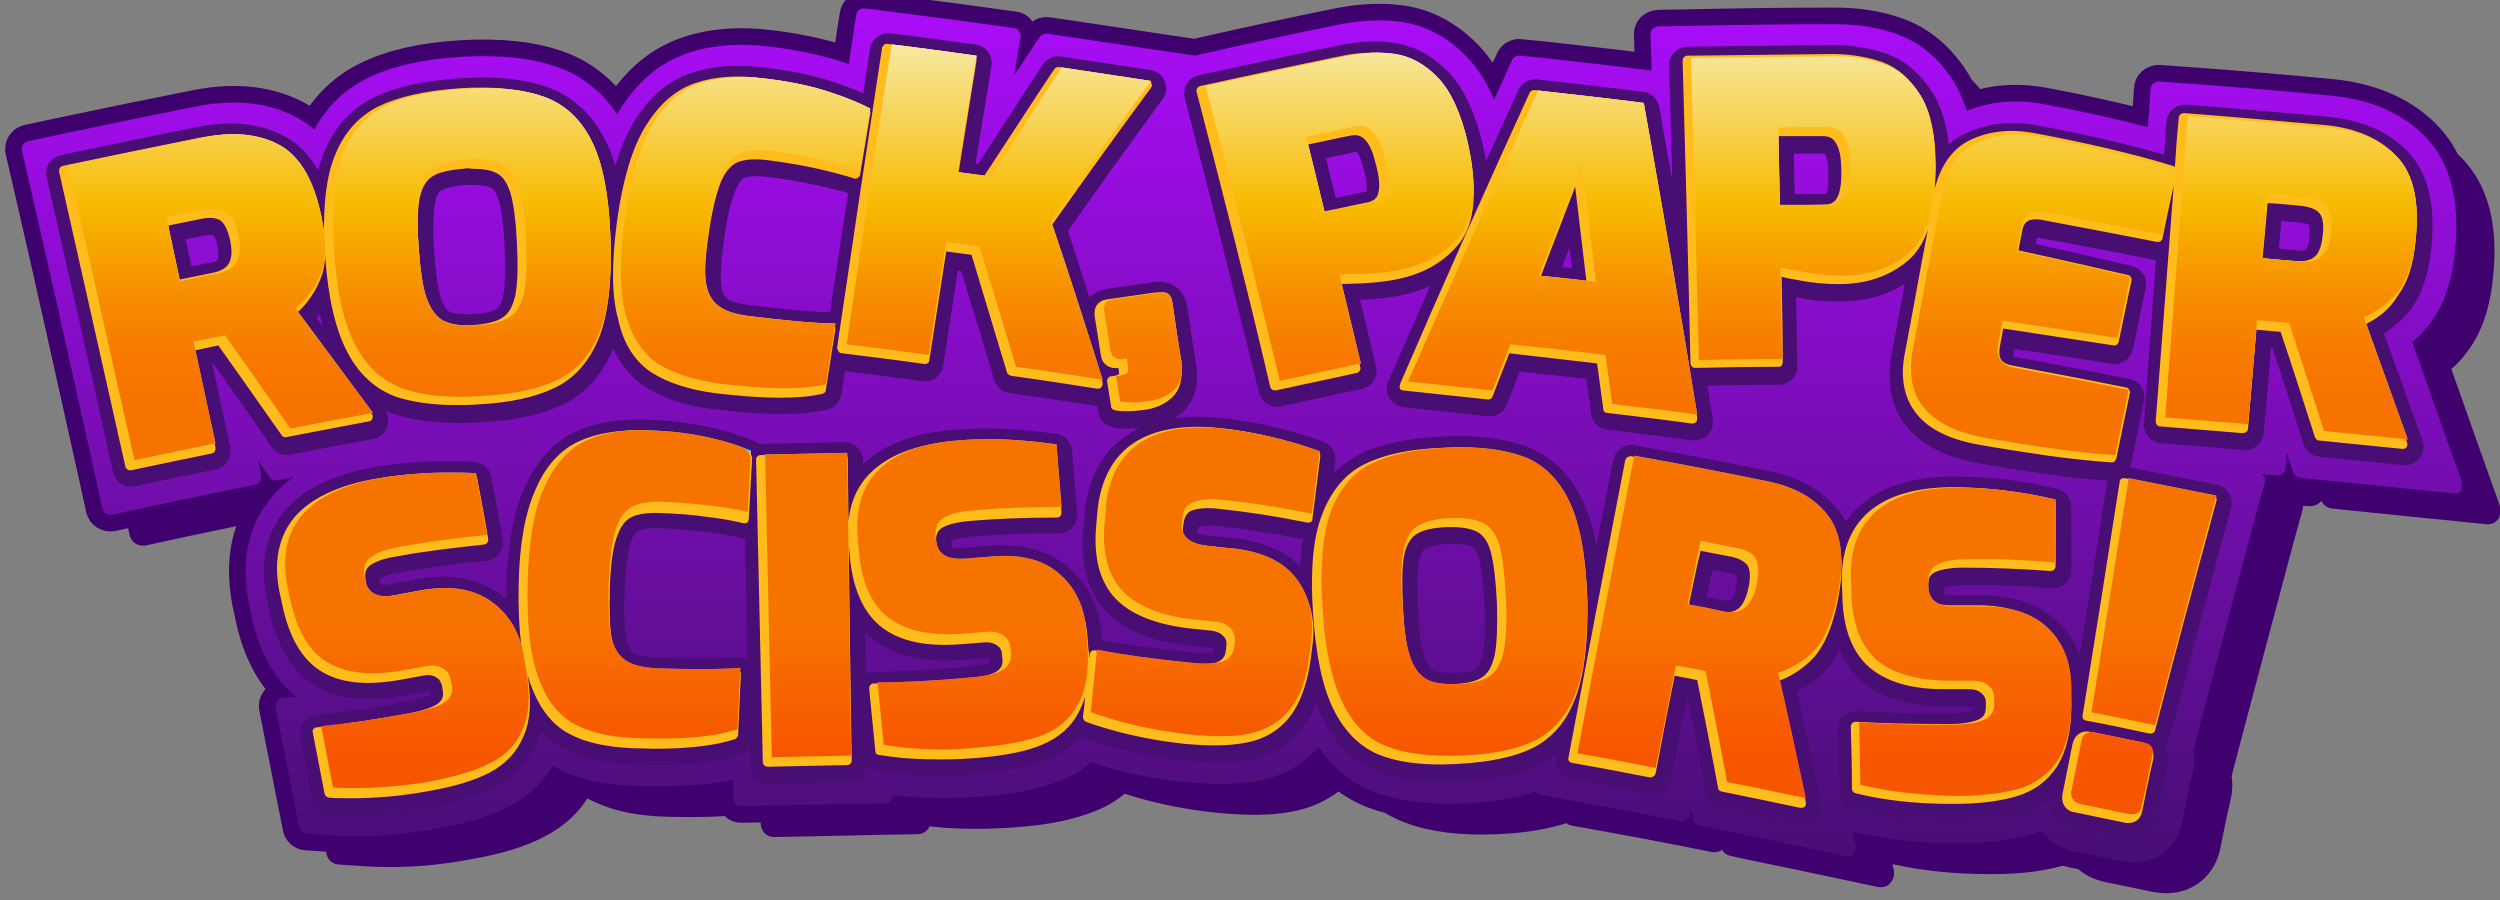 <?xml version="1.0" encoding="utf-8"?>
<!-- Generator: Adobe Illustrator 21.1.0, SVG Export Plug-In . SVG Version: 6.00 Build 0)  -->
<svg version="1.1" id="Layer_1" xmlns="http://www.w3.org/2000/svg" xmlns:xlink="http://www.w3.org/1999/xlink" x="0px" y="0px"
	 viewBox="0 0 444.4 160" style="enable-background:new 0 0 444.4 160;" xml:space="preserve">
<rect x="0" y="0" width="444.4" height="160" fill="#808080" stroke="none"/>
<style type="text/css">
	.st0{fill:#3E016D;stroke:#3E016D;stroke-width:1.967;stroke-linecap:round;stroke-linejoin:round;stroke-miterlimit:10;}
	.st1{fill:#3E016D;stroke:#3E016D;stroke-width:5.901;stroke-linecap:round;stroke-linejoin:round;stroke-miterlimit:10;}
	.st2{fill:url(#SVGID_1_);}
	.st3{fill:#480E74;stroke:#480E74;stroke-width:6.598;stroke-linecap:round;stroke-linejoin:round;stroke-miterlimit:10;}
	.st4{fill:url(#SVGID_2_);}
	.st5{fill:#FFBC1B;}
	.st6{fill:url(#SVGID_3_);}
</style>
<path class="st0" d="M443.4,90.1l-3-8.4c-1.9-5.4-3.9-11-5.8-16.4c1.2-1,2.3-2.1,3.2-3.4c2.4-3.1,3.9-7.4,4.4-12.9
	c0.9-8.7-0.8-15.4-5-19.9c-4-4.3-9.8-6.9-17-7.6c-8.3-0.8-16.7-1.5-24.9-2.1l-5.7-0.4c-0.4,0-0.7,0.1-1,0.3s-0.5,0.6-0.5,1l-0.5,6.8
	c-5.8-1.5-12-2.9-18.6-4.1c-4.8-0.9-9.4-0.5-13.6,1.2c-0.6-1.8-1.3-3.5-2.2-5c-2.6-4.2-6-7.1-10.1-8.6c-3.3-1.2-7-1.8-11-1.8l-0.1,0
	c-8.5,0-17.2,0.1-25.7,0.3l-5.7,0.1c-0.4,0-0.7,0.2-1,0.4c-0.3,0.3-0.4,0.6-0.4,1l0.2,6.5l-0.4-0.1c-6.3-0.8-12.7-1.5-18.9-2.2
	l-4.1-0.4c-0.6-0.1-1.2,0.3-1.4,0.8l-1.7,3.7c-0.5,1.1-1,2.2-1.5,3.3c-1.3-3-2.9-5.5-4.8-7.5c-3.4-3.6-7.4-5.7-11.7-6.3
	c-3.5-0.5-7.3-0.3-11.3,0.5c-8.3,1.7-16.7,3.5-25,5.4l-0.3,0.1l-6.8-1c-5.3-0.8-10.7-1.6-16-2.4l-3.5-0.5c-0.5-0.1-1.1,0.2-1.4,0.6
	l-2,3c-0.8,1.2-1.6,2.5-2.5,3.7c0.5-3.3,1.1-6.6,1.1-6.6c0.1-0.4,0-0.8-0.3-1.1c-0.2-0.3-0.6-0.5-0.9-0.6l-5.8-0.8
	c-4.9-0.7-10-1.3-15.2-2L159.8,6c-0.8-0.1-1.5,0.4-1.6,1.2c0,0-0.9,5.6-1.3,8.7c-0.5-0.2-1-0.3-1.5-0.5c-3.5-1.1-7.6-2-12.4-2.6
	c-5.6-0.7-10.6-0.3-14.9,1.2c-4.9,1.7-8.9,5.1-12.1,10.3c-0.1,0.2-0.2,0.3-0.3,0.5c-2.7-4-6.3-6.9-10.7-8.4
	c-4.5-1.6-10.2-2.2-17-1.8C81,15,75.5,16.2,71.1,18.4c-4,2-7.2,5-9.4,9.1c-0.8-0.6-1.6-1.2-2.4-1.7c-5.1-3-11.3-3.8-18.5-2.4
	c-8.1,1.6-16.3,3.3-24.4,5l-5.6,1.2c-0.4,0.1-0.7,0.3-0.9,0.6c-0.2,0.3-0.3,0.7-0.2,1.1l1.3,5.6c4,17.3,7.9,35,11.8,52.5l1.2,5.5
	c0.2,0.8,0.9,1.2,1.7,1.1l5.5-1.2c4.6-1,9.5-2,14.3-3l5.6-1.1c0.4-0.1,0.7-0.3,0.9-0.6c0.2-0.3,0.3-0.7,0.2-1.1l-0.5-2.6l2,2.9
	c0.3,0.5,0.9,0.7,1.4,0.6l2.9-0.6c-1.5,1.1-2.9,2.3-4,3.7c-4.1,4.9-5.4,11.1-4,18.5l0.5,2.3c1.3,6.5,4,11.4,7.9,14.5
	c-1.3,0.1-2.4,0.3-2.4,0.3c-0.4,0-0.8,0.2-1,0.6c-0.2,0.3-0.3,0.7-0.2,1.1l1.2,6.1c0.7,3.6,3,15.2,3,15.2c0.1,0.6,0.7,1.1,1.3,1.1
	l4.4,0.3c6.1,0.4,12.6,0,19.2-1.3c5.2-0.9,9.3-2.2,12.5-3.9c3.3-1.7,5.9-4.1,7.7-7.2c0.2,0.1,0.3,0.2,0.5,0.3
	c3.8,2.1,8.4,3.2,14.1,3.3c7.2,0.2,12.9-0.1,17.4-1.1l0.1,3.3c0,0.4,0.2,0.7,0.4,1c0.3,0.3,0.6,0.4,1,0.4l5.7-0.1
	c4.6-0.1,9.3-0.2,14.1-0.3l5.7-0.1c0.8,0,1.4-0.7,1.4-1.4l0-0.1c5.3,0.7,11,0.7,16.8,0.2c5.2-0.4,9.4-1.3,12.9-2.7
	c2.1-0.8,3.9-1.9,5.5-3.3c5.2,1.7,10.8,2.9,16.7,3.5c5.2,0.5,9.5,0.5,13.1-0.2c4.3-0.8,7.8-2.8,10.7-6c2.6,3.8,5.9,6.5,9.9,8
	c4.3,1.6,9.5,2.3,16.1,2c4.9-0.2,9-0.9,12.5-2.1c0,0,0,0,0,0c0.2,0.3,0.5,0.5,0.9,0.6l5.6,1c4.5,0.8,9.2,1.7,13.8,2.6l5.5,1.1
	c0.8,0.1,1.5-0.4,1.7-1.1l0.2-1.2c0.2,1.1,0.4,1.9,0.4,1.9c0.1,0.6,0.5,1,1.1,1.1l3.7,0.8c4.5,0.9,9.2,1.9,13.9,2.9l8.5,1.8
	c0.5,0.1,1,0,1.3-0.4c0.3-0.3,0.5-0.8,0.4-1.3l-0.6-2.7c5.7,1.4,11.9,2.1,18.4,2.1l0.7,0c5.2,0,9.5-0.6,13-1.7
	c0.5-0.2,1-0.3,1.5-0.5c1.3,1.9,3.3,3.1,5.6,3.6c2.9,0.6,5.8,1.2,8.7,1.8c0.7,0.1,1.4,0.2,2.1,0.2c4.3,0,7.7-2.8,8.6-7.1
	c0.6-3,1.2-6,1.9-9c0.3-1.3,0.3-2.6,0.1-3.8l0.3-1.2c3.5-13.4,7.2-27.1,10.8-40.7l1.6-5.8c0.1-0.4,0-0.8-0.2-1.1
	c-0.1-0.1-0.2-0.2-0.3-0.3l2.7,0.2c0.4,0,0.7-0.1,1-0.3c0.3-0.2,0.5-0.6,0.5-1l0.2-2.7l1.1,3.4c0.2,0.5,0.6,0.9,1.2,1l3.7,0.4
	c4.9,0.5,9.9,1,14.8,1.5l8.9,0.9c0.5,0.1,1-0.1,1.3-0.5C443.5,91.1,443.6,90.6,443.4,90.1z"/>
<path class="st1" d="M437.6,85.6l-3-8.4c-1.9-5.4-3.9-11-5.8-16.4c1.2-1,2.3-2.1,3.2-3.4c2.4-3.1,3.9-7.4,4.4-12.9
	c0.9-8.7-0.8-15.4-5-19.9c-4-4.3-9.8-6.9-17-7.6c-8.3-0.8-16.7-1.5-24.9-2.1l-5.7-0.4c-0.4,0-0.7,0.1-1,0.3c-0.3,0.2-0.5,0.6-0.5,1
	l-0.5,6.8c-5.8-1.5-12-2.9-18.6-4.1c-4.8-0.9-9.4-0.5-13.6,1.2c-0.6-1.8-1.3-3.5-2.2-5c-2.6-4.2-6-7.1-10.1-8.6
	c-3.3-1.2-7-1.8-11-1.8l-0.1,0c-8.5,0-17.2,0.1-25.7,0.3l-5.7,0.1c-0.4,0-0.7,0.2-1,0.4c-0.3,0.3-0.4,0.6-0.4,1l0.2,6.5l-0.4-0.1
	c-6.3-0.8-12.7-1.5-18.9-2.2l-4.1-0.4c-0.6-0.1-1.2,0.3-1.4,0.8l-1.7,3.7c-0.5,1.1-1,2.2-1.5,3.3c-1.3-3-2.9-5.5-4.8-7.5
	c-3.4-3.6-7.4-5.7-11.7-6.3c-3.5-0.5-7.3-0.3-11.3,0.5c-8.3,1.7-16.7,3.5-25,5.4l-0.3,0.1l-6.8-1c-5.3-0.8-10.7-1.6-16-2.4l-3.5-0.5
	c-0.5-0.1-1.1,0.2-1.4,0.6l-2,3c-0.8,1.2-1.6,2.5-2.5,3.7c0.5-3.3,1.1-6.6,1.1-6.6c0.1-0.4,0-0.8-0.3-1.1C181,5.2,180.6,5,180.3,5
	l-5.8-0.8c-4.9-0.7-10-1.3-15.2-2l-5.5-0.7c-0.8-0.1-1.5,0.4-1.6,1.2c0,0-0.9,5.6-1.3,8.7c-0.5-0.2-1-0.3-1.5-0.5
	c-3.5-1.1-7.6-2-12.4-2.6c-5.6-0.7-10.6-0.3-14.9,1.2c-4.9,1.7-8.9,5.1-12.1,10.3c-0.1,0.2-0.2,0.3-0.3,0.5c-2.7-4-6.3-6.9-10.7-8.4
	c-4.5-1.6-10.2-2.2-17-1.8c-6.9,0.4-12.4,1.7-16.7,3.8c-4,2-7.2,5-9.4,9.1c-0.8-0.6-1.6-1.2-2.4-1.7c-5.1-3-11.3-3.8-18.5-2.4
	c-8.1,1.6-16.3,3.3-24.4,5L5,25.1c-0.4,0.1-0.7,0.3-0.9,0.6c-0.2,0.3-0.3,0.7-0.2,1.1l1.3,5.6c4,17.3,7.9,35,11.8,52.5l1.2,5.5
	c0.2,0.8,0.9,1.2,1.7,1.1l5.5-1.2c4.6-1,9.5-2,14.3-3l5.6-1.1c0.4-0.1,0.7-0.3,0.9-0.6c0.2-0.3,0.3-0.7,0.2-1.1l-0.5-2.6l2,2.9
	c0.3,0.5,0.9,0.7,1.4,0.6l2.9-0.6c-1.5,1.1-2.9,2.3-4,3.7c-4.1,4.9-5.4,11.1-4,18.5l0.5,2.3c1.3,6.5,4,11.4,7.9,14.5
	c-1.3,0.1-2.4,0.3-2.4,0.3c-0.4,0-0.8,0.2-1,0.6c-0.2,0.3-0.3,0.7-0.2,1.1l1.2,6.1c0.7,3.6,3,15.2,3,15.2c0.1,0.6,0.7,1.1,1.3,1.1
	l4.4,0.3c6.1,0.4,12.6,0,19.2-1.3c5.2-0.9,9.3-2.2,12.5-3.9c3.3-1.7,5.9-4.1,7.7-7.2c0.2,0.1,0.3,0.2,0.5,0.3
	c3.8,2.1,8.4,3.2,14.1,3.3c7.2,0.2,12.9-0.1,17.4-1.1l0.1,3.3c0,0.4,0.2,0.7,0.4,1c0.3,0.3,0.6,0.4,1,0.4l5.7-0.1
	c4.6-0.1,9.3-0.2,14.1-0.3l5.7-0.1c0.8,0,1.4-0.7,1.4-1.4l0-0.1c5.3,0.7,11,0.7,16.8,0.2c5.2-0.4,9.4-1.3,12.9-2.7
	c2.1-0.8,3.9-1.9,5.5-3.3c5.2,1.7,10.8,2.9,16.7,3.5c5.2,0.5,9.5,0.5,13.1-0.2c4.3-0.8,7.8-2.8,10.7-6c2.6,3.8,5.9,6.5,9.9,8
	c4.3,1.6,9.5,2.3,16.1,2c4.9-0.2,9-0.9,12.5-2.1c0,0,0,0,0,0c0.2,0.3,0.5,0.5,0.9,0.6l5.6,1c4.5,0.8,9.2,1.7,13.8,2.6l5.5,1.1
	c0.8,0.1,1.5-0.4,1.7-1.1l0.2-1.2c0.2,1.1,0.4,1.9,0.4,1.9c0.1,0.6,0.5,1,1.1,1.1l3.7,0.8c4.5,0.9,9.2,1.9,13.9,2.9l8.5,1.8
	c0.5,0.1,1,0,1.3-0.4c0.3-0.3,0.5-0.8,0.4-1.3l-0.6-2.7c5.7,1.4,11.9,2.1,18.4,2.1l0.7,0c5.2,0,9.5-0.6,13-1.7
	c0.5-0.2,1-0.3,1.5-0.5c1.3,1.9,3.3,3.1,5.6,3.6c2.9,0.6,5.8,1.2,8.7,1.8c0.7,0.1,1.4,0.2,2.1,0.2c4.3,0,7.7-2.8,8.6-7.1
	c0.6-3,1.2-6,1.9-9c0.3-1.3,0.3-2.6,0.1-3.8l0.3-1.2c3.5-13.4,7.2-27.1,10.8-40.7l1.6-5.8c0.1-0.4,0-0.8-0.2-1.1
	c-0.1-0.1-0.2-0.2-0.3-0.3l2.7,0.2c0.4,0,0.7-0.1,1-0.3c0.3-0.2,0.5-0.6,0.5-1l0.2-2.7l1.1,3.4c0.2,0.5,0.6,0.9,1.2,1l3.7,0.4
	c4.9,0.5,9.9,1,14.8,1.5l8.9,0.9c0.5,0.1,1-0.1,1.3-0.5C437.6,86.6,437.7,86.1,437.6,85.6z"/>
<linearGradient id="SVGID_1_" gradientUnits="userSpaceOnUse" x1="220.754" y1="153.075" x2="220.754" y2="1.5">
	<stop  offset="0" style="stop-color:#480E74"/>
	<stop  offset="1" style="stop-color:#AA0DF8"/>
</linearGradient>
<path class="st2" d="M437.6,85.6l-3-8.4c-1.9-5.4-3.9-11-5.8-16.4c1.2-1,2.3-2.1,3.2-3.4c2.4-3.1,3.9-7.4,4.4-12.9
	c0.9-8.7-0.8-15.4-5-19.9c-4-4.3-9.8-6.9-17-7.6c-8.3-0.8-16.7-1.5-24.9-2.1l-5.7-0.4c-0.4,0-0.7,0.1-1,0.3c-0.3,0.2-0.5,0.6-0.5,1
	l-0.5,6.8c-5.8-1.5-12-2.9-18.6-4.1c-4.8-0.9-9.4-0.5-13.6,1.2c-0.6-1.8-1.3-3.5-2.2-5c-2.6-4.2-6-7.1-10.1-8.6
	c-3.3-1.2-7-1.8-11-1.8l-0.1,0c-8.5,0-17.2,0.1-25.7,0.3l-5.7,0.1c-0.4,0-0.7,0.2-1,0.4c-0.3,0.3-0.4,0.6-0.4,1l0.2,6.5l-0.4-0.1
	c-6.3-0.8-12.7-1.5-18.9-2.2l-4.1-0.4c-0.6-0.1-1.2,0.3-1.4,0.8l-1.7,3.7c-0.5,1.1-1,2.2-1.5,3.3c-1.3-3-2.9-5.5-4.8-7.5
	c-3.4-3.6-7.4-5.7-11.7-6.3c-3.5-0.5-7.3-0.3-11.3,0.5c-8.3,1.7-16.7,3.5-25,5.4l-0.3,0.1l-6.8-1c-5.3-0.8-10.7-1.6-16-2.4l-3.5-0.5
	c-0.5-0.1-1.1,0.2-1.4,0.6l-2,3c-0.8,1.2-1.6,2.5-2.5,3.7c0.5-3.3,1.1-6.6,1.1-6.6c0.1-0.4,0-0.8-0.3-1.1C181,5.2,180.6,5,180.3,5
	l-5.8-0.8c-4.9-0.7-10-1.3-15.2-2l-5.5-0.7c-0.8-0.1-1.5,0.4-1.6,1.2c0,0-0.9,5.6-1.3,8.7c-0.5-0.2-1-0.3-1.5-0.5
	c-3.5-1.1-7.6-2-12.4-2.6c-5.6-0.7-10.6-0.3-14.9,1.2c-4.9,1.7-8.9,5.1-12.1,10.3c-0.1,0.2-0.2,0.3-0.3,0.5c-2.7-4-6.3-6.9-10.7-8.4
	c-4.5-1.6-10.2-2.2-17-1.8c-6.9,0.4-12.4,1.7-16.7,3.8c-4,2-7.2,5-9.4,9.1c-0.8-0.6-1.6-1.2-2.4-1.7c-5.1-3-11.3-3.8-18.5-2.4
	c-8.1,1.6-16.3,3.3-24.4,5L5,25.1c-0.4,0.1-0.7,0.3-0.9,0.6c-0.2,0.3-0.3,0.7-0.2,1.1l1.3,5.6c4,17.3,7.9,35,11.8,52.5l1.2,5.5
	c0.2,0.8,0.9,1.2,1.7,1.1l5.5-1.2c4.6-1,9.5-2,14.3-3l5.6-1.1c0.4-0.1,0.7-0.3,0.9-0.6c0.2-0.3,0.3-0.7,0.2-1.1l-0.5-2.6l2,2.9
	c0.3,0.5,0.9,0.7,1.4,0.6l2.9-0.6c-1.5,1.1-2.9,2.3-4,3.7c-4.1,4.9-5.4,11.1-4,18.5l0.5,2.3c1.3,6.5,4,11.4,7.9,14.5
	c-1.3,0.1-2.4,0.3-2.4,0.3c-0.4,0-0.8,0.2-1,0.6c-0.2,0.3-0.3,0.7-0.2,1.1l1.2,6.1c0.7,3.6,3,15.2,3,15.2c0.1,0.6,0.7,1.1,1.3,1.1
	l4.4,0.3c6.1,0.4,12.6,0,19.2-1.3c5.2-0.9,9.3-2.2,12.5-3.9c3.3-1.7,5.9-4.1,7.7-7.2c0.2,0.1,0.3,0.2,0.5,0.3
	c3.8,2.1,8.4,3.2,14.1,3.3c7.2,0.2,12.9-0.1,17.4-1.1l0.1,3.3c0,0.4,0.2,0.7,0.4,1c0.3,0.3,0.6,0.4,1,0.4l5.7-0.1
	c4.6-0.1,9.3-0.2,14.1-0.3l5.7-0.1c0.8,0,1.4-0.7,1.4-1.4l0-0.1c5.3,0.7,11,0.7,16.8,0.2c5.2-0.4,9.4-1.3,12.9-2.7
	c2.1-0.8,3.9-1.9,5.5-3.3c5.2,1.7,10.8,2.9,16.7,3.5c5.2,0.5,9.5,0.5,13.1-0.2c4.3-0.8,7.8-2.8,10.7-6c2.6,3.8,5.9,6.5,9.9,8
	c4.3,1.6,9.5,2.3,16.1,2c4.9-0.2,9-0.9,12.5-2.1c0,0,0,0,0,0c0.2,0.3,0.5,0.5,0.9,0.6l5.6,1c4.5,0.8,9.2,1.7,13.8,2.6l5.5,1.1
	c0.8,0.1,1.5-0.4,1.7-1.1l0.2-1.2c0.2,1.1,0.4,1.9,0.4,1.9c0.1,0.6,0.5,1,1.1,1.1l3.7,0.8c4.5,0.9,9.2,1.9,13.9,2.9l8.5,1.8
	c0.5,0.1,1,0,1.3-0.4c0.3-0.3,0.5-0.8,0.4-1.3l-0.6-2.7c5.7,1.4,11.9,2.1,18.4,2.1l0.7,0c5.2,0,9.5-0.6,13-1.7
	c0.5-0.2,1-0.3,1.5-0.5c1.3,1.9,3.3,3.1,5.6,3.6c2.9,0.6,5.8,1.2,8.7,1.8c0.7,0.1,1.4,0.2,2.1,0.2c4.3,0,7.7-2.8,8.6-7.1
	c0.6-3,1.2-6,1.9-9c0.3-1.3,0.3-2.6,0.1-3.8l0.3-1.2c3.5-13.4,7.2-27.1,10.8-40.7l1.6-5.8c0.1-0.4,0-0.8-0.2-1.1
	c-0.1-0.1-0.2-0.2-0.3-0.3l2.7,0.2c0.4,0,0.7-0.1,1-0.3c0.3-0.2,0.5-0.6,0.5-1l0.2-2.7l1.1,3.4c0.2,0.5,0.6,0.9,1.2,1l3.7,0.4
	c4.9,0.5,9.9,1,14.8,1.5l8.9,0.9c0.5,0.1,1-0.1,1.3-0.5C437.6,86.6,437.7,86.1,437.6,85.6z"/>
<path class="st3" d="M11.5,30.8c8.1-1.7,16.2-3.4,24.3-5c5.4-1.1,10-0.5,13.5,1.5c3.6,2.1,6,6.4,7.3,12.9c0.8,4.1,0.8,7.3-0.1,9.7
	c-0.9,2.4-2.4,4.5-4.6,6.3c4.6,6.2,9.2,12.4,13.8,18.6c-4.9,0.9-9.8,1.8-14.7,2.8c-3.8-5.6-7.7-11.1-11.6-16.6
	c-1.9,0.4-3.7,0.7-5.6,1.1c1.3,6,2.6,12.1,3.9,18.1c-4.8,1-9.6,2-14.4,3C19.5,65.8,15.5,48.3,11.5,30.8z M38.2,49.9
	c1.7-0.3,2.8-1,3.4-2.1c0.6-1.1,0.7-2.6,0.3-4.7c-0.4-2-1.1-3.4-2.1-4c-1-0.6-2.3-0.8-4-0.5c-2.2,0.4-4.5,0.9-6.7,1.4
	c0.8,3.8,1.6,7.5,2.4,11.3C33.8,50.8,36,50.3,38.2,49.9z M71.2,70.5c-3.5-1.2-6.3-3.7-8.4-7.5c-2.1-3.8-3.4-9.4-3.9-16.8
	c-0.5-7.4,0-13.2,1.5-17.2c1.5-4.1,4-7,7.5-8.7c3.4-1.7,8.1-2.7,14-3.1c5.9-0.4,10.7,0.1,14.3,1.4c3.6,1.3,6.4,3.8,8.4,7.7
	c2,3.9,3.1,9.5,3.4,16.9c0.3,7.4-0.3,13.2-1.9,17.2c-1.6,4-4.1,6.9-7.4,8.5c-3.3,1.6-7.9,2.6-13.6,2.9
	C79.3,72.1,74.7,71.7,71.2,70.5z M90.2,57.6c1.3-0.9,2.1-2.4,2.5-4.5c0.4-2.1,0.5-5.2,0.3-9.3c-0.2-4.2-0.6-7.4-1.3-9.4
	c-0.6-2-1.6-3.4-3-4c-1.4-0.7-3.4-0.9-6.1-0.8c-2.7,0.2-4.7,0.7-6,1.5c-1.3,0.8-2.2,2.3-2.5,4.4c-0.4,2.1-0.5,5.2-0.2,9.5
	c0.3,4.1,0.7,7.2,1.4,9.2c0.7,2,1.7,3.4,3,4.1c1.4,0.7,3.3,1,6,0.8C86.9,59,88.9,58.5,90.2,57.6z M116.5,66
	c-2.7-1.8-4.7-4.8-5.8-8.9c-1.1-4.2-1.1-9.9-0.1-17.3c1-7.1,2.6-12.6,4.9-16.4c2.3-3.8,5.1-6.2,8.4-7.3c3.3-1.1,7.2-1.4,11.8-0.8
	c4.3,0.5,8,1.3,11.1,2.3c3.1,1,5.5,2,7.4,3c-0.6,3.6-1.2,7.2-1.8,10.8c-1.6-0.6-3.8-1.1-6.5-1.7c-2.7-0.6-5.6-1.1-8.8-1.5
	c-2.5-0.3-4.5-0.2-5.9,0.3c-1.4,0.5-2.5,1.8-3.4,3.8c-0.9,2-1.7,5.1-2.3,9.4c-0.6,4.1-0.8,7.1-0.6,9.2c0.2,2.1,0.9,3.6,2.1,4.6
	c1.2,1,3.1,1.7,5.8,2c6.6,0.8,11.7,1.3,15.2,1.3c-0.6,3.6-1.1,7.2-1.7,10.8c-4.2,1-10.5,0.9-18.7-0.1C122.9,69,119.3,67.8,116.5,66z
	 M157.9,9.2c5,0.6,10.1,1.3,15.1,2c-1.1,6.9-2.3,13.8-3.4,20.7c2,0.3,3.9,0.5,5.9,0.8c4.2-6.5,8.4-12.9,12.6-19.4
	c5.3,0.8,10.6,1.6,15.9,2.4c-6,8.2-12,16.5-17.8,24.8c3.1,9.5,6.1,18.9,9.1,28.4c-5.1-0.8-10.3-1.6-15.4-2.3
	c-2.1-7.1-4.3-14.3-6.5-21.4c-2-0.3-3.9-0.5-5.9-0.8c-1,6.7-2.1,13.4-3.1,20.1c-4.9-0.7-9.7-1.3-14.6-1.9
	C152.5,44.7,155.2,27,157.9,9.2z M200.3,72.9c-0.9,0-1.5-0.1-1.8-0.2c-0.2-1.5-0.5-3-0.7-4.4c0.9-0.1,1.4-0.3,1.8-0.5
	c0.3-0.2,0.4-0.7,0.3-1.3c-0.1-0.5-0.1-0.9-0.2-1.4c-0.3,0-0.6,0.1-0.8,0.1c-0.6,0.1-1,0-1.4-0.3c-0.4-0.3-0.6-0.7-0.7-1.2
	c-0.4-2.3-0.7-4.6-1.1-6.9c-0.2-1.3,0.3-2,1.6-2.2c2.8-0.4,5.6-0.8,8.4-1.2c1.2-0.2,1.9,0.4,2.1,1.7c0.5,3.5,1,7,1.6,10.5
	c0.3,2.3-0.1,4-1.3,5.1c-1.2,1.1-2.8,1.8-4.7,2C202.2,72.9,201.3,72.9,200.3,72.9z M213.8,16.6c8.3-1.8,16.6-3.6,24.9-5.3
	c3.2-0.7,6.1-0.8,8.8-0.4c2.7,0.4,5.3,1.8,7.6,4.2c2.3,2.4,4.1,6.3,5.3,11.5c1.7,7.6,1.3,13-1.2,16.3c-2.5,3.3-6,5.3-10.6,6.3
	c-2.2,0.5-4.6,0.7-7,0.8c-2.4,0-3.8,0.1-4,0.1c1.3,5.3,2.5,10.5,3.8,15.8c-4.8,1-9.6,2.1-14.4,3.1C222.7,51.5,218.3,34,213.8,16.6z
	 M243.4,37.3c1.5-0.3,2.3-1.1,2.7-2.3c0.3-1.2,0.2-3-0.4-5.4c-0.5-2.2-1.2-3.8-2.1-4.8c-0.9-1-2-1.3-3.4-1c-2.8,0.6-5.7,1.2-8.5,1.8
	c1.1,4.5,2.2,9,3.3,13.5C237.8,38.5,240.6,37.9,243.4,37.3z M272.9,17.4c6.3,0.7,12.5,1.4,18.8,2.2c3.3,18.5,6.5,36.9,9.5,55.4
	c-5-0.7-10.1-1.3-15.1-1.9c-0.4-2.9-0.8-5.8-1.2-8.7c-5.6-0.7-11.2-1.3-16.9-1.9c-1.1,2.7-2.1,5.5-3.2,8.2c-5-0.5-10-1.1-15-1.6
	C257.4,51.8,265,34.6,272.9,17.4z M283.2,51.4c-0.8-7-1.7-14.1-2.5-21.1c-2.6,6.7-5.1,13.3-7.6,20C276.4,50.7,279.8,51,283.2,51.4z
	 M300,11.6c8.5-0.1,17.1-0.2,25.6-0.3c3.3,0,6.2,0.5,8.7,1.4c2.6,0.9,4.7,2.8,6.5,5.6c1.7,2.8,2.6,6.9,2.6,12.3
	c0,7.8-1.6,13-4.7,15.7c-3.2,2.7-7.1,4-11.8,4c-2.3,0-4.7-0.2-7-0.7c-2.4-0.4-3.7-0.7-4-0.7c0.1,5.4,0.2,10.8,0.3,16.2
	c-4.9,0-9.8,0.1-14.8,0.2C301,47.4,300.5,29.5,300,11.6z M324.4,37.8c1.5,0,2.5-0.6,3.1-1.7c0.6-1.1,0.9-2.9,0.8-5.3
	c0-2.3-0.4-4-1-5.1c-0.7-1.1-1.7-1.7-3.1-1.7c-2.9,0-5.8,0-8.7,0.1c0.1,4.6,0.2,9.2,0.3,13.8C318.6,37.8,321.5,37.8,324.4,37.8z
	 M339.5,63.6c1.7-9.2,3.4-18.4,5.2-27.6c0.9-4.7,2.9-7.8,6.1-9.3c3.2-1.5,6.7-1.9,10.6-1.2c9.2,1.7,17.5,3.7,24.9,5.9
	c-0.8,3.9-1.7,7.7-2.5,11.6c-6.8-1.3-13.6-2.7-20.4-3.9c-2.6-0.5-4.1,0.3-4.5,2.4c-0.3,1.5-0.6,2.9-0.9,4.4c6.8,1.5,13.5,3,20.2,4.6
	c-0.8,3.6-1.5,7.3-2.3,10.9c-6.8-1.1-13.6-2.1-20.4-3.1c-0.3,1.3-0.5,2.7-0.8,4c-0.2,1.2-0.1,2.2,0.3,2.9c0.5,0.7,1.2,1.2,2.2,1.4
	c6.9,1.3,13.8,2.6,20.7,4c-0.8,3.9-1.6,7.8-2.4,11.6c-3.2-0.2-6.9-0.6-11.3-1.2c-4.4-0.6-8.5-1.3-12.5-2C342.1,77,338,72,339.5,63.6
	z M388.4,21.9c8.3,0.6,16.5,1.4,24.8,2.1c5.5,0.5,9.7,2.3,12.5,5.3c2.8,3,3.9,7.8,3.2,14.4c-0.4,4.1-1.4,7.2-3,9.3
	c-1.6,2-3.7,3.6-6.2,4.7c2.6,7.2,5.2,14.5,7.8,21.7c-5-0.5-9.9-1-14.9-1.5c-2-6.4-4.1-12.8-6.2-19.2c-1.9-0.2-3.8-0.3-5.7-0.5
	c-0.5,6.2-1,12.3-1.6,18.5c-4.9-0.4-9.8-0.8-14.7-1.2C385.7,57.7,387,39.8,388.4,21.9z M408.3,47.8c1.7,0.2,3-0.2,3.9-1.1
	c0.9-0.9,1.5-2.3,1.6-4.4c0.2-2.1-0.1-3.5-0.8-4.4c-0.7-0.9-2-1.4-3.7-1.6c-2.3-0.2-4.6-0.4-6.8-0.6c-0.3,3.8-0.6,7.6-1,11.5
	C403.8,47.4,406.1,47.6,408.3,47.8z M58.7,141.3c-0.7-3.6-1.4-7.3-2.1-10.9c4.9-0.5,10.4-1.3,16.7-2.5c2.5-0.5,4.2-1,5.3-1.8
	c1.1-0.8,1.5-1.8,1.2-3.1c-0.1-0.3-0.1-0.6-0.2-0.9c-0.2-1-0.7-1.7-1.5-2.1c-0.8-0.4-1.8-0.5-2.8-0.3c-1.3,0.2-2.6,0.5-3.9,0.7
	c-5.8,1.1-10.3,0.6-13.6-1.3c-3.3-1.9-5.5-5.7-6.7-11.2c-0.2-0.8-0.3-1.6-0.5-2.3c-1-5.2-0.2-9.4,2.5-12.6c2.7-3.2,7.1-5.4,13.4-6.6
	c5.4-1,11.3-1.3,17.6-1c0.7,3.7,1.3,7.3,2,11c-5.6,0.5-10.7,1.2-15.5,2.1c-2.4,0.4-4.1,1-5.1,1.8c-1.1,0.8-1.5,1.9-1.2,3.4
	c0,0.2,0.1,0.5,0.1,0.7c0.5,2.4,2.3,3.3,5.5,2.7c1.6-0.3,3.2-0.6,4.8-0.9c4.9-0.9,9-0.2,12.1,2c3.1,2.2,5.1,5.4,5.8,9.7
	c0.1,0.8,0.3,1.6,0.4,2.4c0.8,4.4,0.6,7.9-0.6,10.6c-1.1,2.7-3,4.7-5.7,6c-2.6,1.4-6.2,2.4-10.6,3.3
	C70.1,141.3,64.3,141.7,58.7,141.3z M101.6,130.1c-2.8-1.5-5-4.3-6.4-8.3c-1.5-4-2.1-9.8-1.9-17.2c0.2-7.2,1.2-12.8,3-16.7
	c1.8-3.9,4.2-6.6,7.2-8.1c3-1.4,6.8-2.1,11.2-1.9c4.2,0.1,7.8,0.6,10.9,1.3c3.1,0.7,5.5,1.5,7.4,2.3c-0.2,3.6-0.4,7.3-0.6,10.9
	c-1.6-0.4-3.8-0.8-6.4-1.1c-2.6-0.3-5.5-0.6-8.6-0.7c-2.4-0.1-4.3,0.2-5.6,0.9c-1.3,0.7-2.2,2-2.9,4.1c-0.6,2.1-1,5.2-1.2,9.5
	c-0.1,4.1,0,7.2,0.4,9.2c0.4,2,1.2,3.5,2.5,4.4c1.2,0.9,3.2,1.4,5.8,1.5c6.4,0.2,11.3,0.2,14.7-0.1c-0.2,3.6-0.3,7.3-0.5,10.9
	c-4,1.4-9.9,1.9-17.9,1.6C108,132.4,104.4,131.6,101.6,130.1z M135.5,82.2c4.9-0.1,9.7-0.2,14.6-0.3c0.2,17.9,0.5,35.9,0.7,53.8
	c-4.7,0.1-9.4,0.2-14.1,0.3C136.2,118,135.8,100.1,135.5,82.2z M156.6,133.8c-0.4-3.7-0.7-7.4-1.1-11.1c4.9,0,10.5-0.3,16.8-0.9
	c2.5-0.2,4.3-0.6,5.4-1.3c1.1-0.7,1.6-1.6,1.5-3c0-0.3,0-0.6-0.1-0.9c-0.1-1-0.5-1.8-1.3-2.3c-0.8-0.5-1.7-0.7-2.8-0.6
	c-1.3,0.1-2.6,0.2-3.9,0.3c-5.8,0.5-10.3-0.4-13.4-2.6c-3.1-2.2-5-6.2-5.5-11.8c-0.1-0.8-0.2-1.6-0.2-2.4c-0.5-5.2,0.7-9.3,3.7-12.3
	c3-2.9,7.6-4.7,14-5.2c5.5-0.5,11.4-0.2,17.6,0.7c0.3,3.7,0.6,7.4,0.9,11.1c-5.6,0-10.8,0.2-15.6,0.6c-2.4,0.2-4.1,0.6-5.3,1.3
	c-1.1,0.7-1.6,1.8-1.5,3.3c0,0.2,0,0.5,0.1,0.7c0.2,2.5,1.9,3.5,5.2,3.3c1.6-0.1,3.3-0.3,4.9-0.4c5-0.4,9,0.6,11.8,3.1
	c2.9,2.5,4.5,5.9,4.8,10.2c0.1,0.8,0.1,1.6,0.2,2.4c0.3,4.4-0.2,7.9-1.6,10.5c-1.4,2.5-3.4,4.4-6.2,5.5c-2.8,1.1-6.4,1.8-10.8,2.2
	C167.9,134.8,162.1,134.6,156.6,133.8z M193.4,128c0.4-3.7,0.7-7.4,1.1-11.1c4.8,0.9,10.4,1.7,16.7,2.3c2.5,0.3,4.3,0.2,5.6-0.2
	c1.2-0.4,1.9-1.3,2.1-2.6c0-0.3,0.1-0.6,0.1-0.9c0.1-1-0.2-1.8-0.8-2.5c-0.7-0.6-1.5-1-2.6-1.1c-1.3-0.1-2.6-0.3-3.9-0.4
	c-5.8-0.6-10-2.3-12.7-5.1c-2.6-2.8-3.7-7-3.1-12.6c0.1-0.8,0.2-1.6,0.2-2.4c0.5-5.2,2.6-9,6.1-11.3c3.5-2.3,8.5-3.2,14.8-2.5
	c5.5,0.6,11.2,1.9,17.1,4c-0.5,3.7-0.9,7.4-1.4,11.1c-5.5-1.1-10.6-1.9-15.4-2.4c-2.4-0.3-4.2-0.2-5.5,0.3c-1.3,0.4-2,1.4-2.1,2.9
	c0,0.2-0.1,0.5-0.1,0.7c-0.3,2.4,1.2,3.8,4.4,4.2c1.6,0.2,3.3,0.4,4.9,0.5c5,0.6,8.7,2.3,11,5.3c2.3,3,3.2,6.7,2.7,11
	c-0.1,0.8-0.2,1.6-0.3,2.4c-0.5,4.4-1.7,7.7-3.6,10c-1.8,2.2-4.2,3.6-7.1,4.2c-2.9,0.6-6.6,0.6-11.1,0.1
	C204.4,131.1,198.7,129.9,193.4,128z M246,134c-3.4-1.3-6-3.8-7.9-7.7c-1.9-3.9-3.2-9.5-3.6-16.9c-0.5-7.4,0-13.2,1.5-17.2
	c1.5-4,3.9-6.9,7.2-8.5c3.3-1.6,7.8-2.6,13.4-2.8c5.7-0.3,10.2,0.3,13.7,1.6c3.4,1.3,6.1,3.9,8,7.8c1.9,3.9,3,9.6,3.2,17
	c0.2,7.4-0.4,13.1-2,17.2c-1.6,4-4,6.8-7.2,8.4c-3.2,1.6-7.6,2.5-13,2.7C253.8,135.8,249.4,135.3,246,134z M264.3,121.5
	c1.2-0.8,2-2.3,2.5-4.4c0.4-2.1,0.6-5.2,0.4-9.3c-0.2-4.2-0.6-7.4-1.1-9.4c-0.6-2-1.5-3.4-2.9-4.1c-1.3-0.7-3.3-1-5.9-0.9
	c-2.6,0.1-4.5,0.6-5.8,1.4c-1.3,0.8-2.1,2.3-2.5,4.3c-0.4,2.1-0.5,5.2-0.2,9.5c0.2,4.1,0.6,7.2,1.3,9.2c0.6,2,1.6,3.4,2.9,4.2
	c1.3,0.7,3.2,1,5.7,0.9C261.2,122.9,263.1,122.4,264.3,121.5z M290,82.4c7.8,1.4,15.6,2.9,23.4,4.5c5.2,1,9,3.2,11.3,6.5
	c2.3,3.3,2.7,8.1,1.3,14.6c-0.9,4.1-2.2,7-3.9,8.9c-1.7,1.9-3.9,3.2-6.5,4.1c1.7,7.4,3.3,14.9,4.9,22.3c-4.7-1-9.3-2-14-2.9
	c-1.2-6.6-2.5-13.1-3.8-19.7c-1.8-0.4-3.6-0.7-5.3-1c-1.2,6.1-2.4,12.1-3.6,18.2c-4.6-0.9-9.2-1.8-13.9-2.6
	C283.2,117.6,286.5,100,290,82.4z M305.9,110c1.6,0.3,2.9,0.1,3.8-0.7c1-0.8,1.7-2.2,2.1-4.2c0.4-2,0.3-3.5-0.2-4.5
	c-0.6-1-1.7-1.6-3.4-1.9c-2.1-0.4-4.3-0.8-6.4-1.3c-0.8,3.8-1.5,7.5-2.3,11.3C301.6,109.2,303.8,109.6,305.9,110z M377.8,86.3
	c5.2,1,10.4,2.1,15.6,3.1c-3.7,13.6-7.3,27.2-10.9,40.8c-3.7-0.8-7.5-1.5-11.3-2.3C373.5,114.1,375.6,100.2,377.8,86.3z
	 M367.9,143.4c-0.3-0.4-0.4-0.9-0.3-1.4c0.6-3,1.2-6,1.8-9c0.1-0.6,0.4-1.1,0.8-1.3c0.4-0.3,0.9-0.3,1.5-0.2
	c2.9,0.6,5.9,1.2,8.8,1.8c1.3,0.3,1.8,1,1.5,2.3c-0.6,3-1.2,6-1.9,9c-0.2,1.2-1,1.6-2.3,1.4c-2.9-0.6-5.8-1.2-8.7-1.8
	C368.6,144.1,368.2,143.8,367.9,143.4z M330.2,140.8c-0.1-3.7-0.1-7.4-0.2-11.1c4.9,0.3,10.5,0.5,16.8,0.4c2.5,0,4.3-0.3,5.5-0.9
	c1.2-0.6,1.8-1.5,1.7-2.9c0-0.3,0-0.6,0-0.9c0-1-0.4-1.8-1.1-2.3c-0.7-0.6-1.7-0.8-2.7-0.8c-1.3,0-2.6,0-3.9,0
	c-5.8,0-10.2-1.2-13.1-3.6c-2.9-2.5-4.5-6.5-4.6-12.2c0-0.8,0-1.6-0.1-2.4c-0.1-5.3,1.4-9.2,4.6-12c3.2-2.7,8-4.1,14.3-4.1
	c5.5,0,11.3,0.6,17.5,2.1c0,3.7,0,7.4,0,11.2c-5.6-0.5-10.8-0.7-15.5-0.6c-2.4,0-4.2,0.3-5.4,0.9c-1.2,0.6-1.8,1.6-1.7,3.2
	c0,0.2,0,0.5,0,0.7c0,2.5,1.7,3.7,4.9,3.6c1.6,0,3.3,0,4.9,0c5,0,8.9,1.3,11.6,4c2.7,2.7,4,6.2,4,10.6c0,0.8,0,1.6,0,2.4
	c0,4.4-0.8,7.9-2.4,10.3c-1.6,2.4-3.8,4.1-6.6,5c-2.8,0.9-6.5,1.3-10.9,1.4C341.4,142.7,335.6,142.1,330.2,140.8z"/>
<linearGradient id="SVGID_2_" gradientUnits="userSpaceOnUse" x1="220.84" y1="7.876" x2="220.84" y2="144.67">
	<stop  offset="6.875000e-02" style="stop-color:#FFFFFC"/>
	<stop  offset="0.329" style="stop-color:#AAEDF6"/>
	<stop  offset="0.621" style="stop-color:#38B8F7"/>
	<stop  offset="0.663" style="stop-color:#4AA6F6"/>
	<stop  offset="0.784" style="stop-color:#7777F2"/>
	<stop  offset="0.876" style="stop-color:#935BF0"/>
	<stop  offset="0.929" style="stop-color:#9E50EF"/>
</linearGradient>
<path class="st4" d="M12.1,29.4c8.1-1.7,16.2-3.4,24.3-5c5.4-1.1,10-0.5,13.5,1.5c3.6,2.1,6,6.4,7.3,12.9c0.8,4.1,0.8,7.3-0.1,9.7
	c-0.9,2.4-2.4,4.5-4.6,6.3c4.6,6.2,9.2,12.4,13.8,18.6c-4.9,0.9-9.8,1.8-14.7,2.8c-3.8-5.6-7.7-11.1-11.6-16.6
	c-1.9,0.4-3.7,0.7-5.6,1.1c1.3,6,2.6,12.1,3.9,18.1c-4.8,1-9.6,2-14.4,3C20,64.4,16.1,46.9,12.1,29.4z M38.7,48.6
	c1.7-0.3,2.8-1,3.4-2.1c0.6-1.1,0.7-2.6,0.3-4.7c-0.4-2-1.1-3.4-2.1-4c-1-0.6-2.3-0.8-4-0.5c-2.2,0.4-4.5,0.9-6.7,1.4
	c0.8,3.8,1.6,7.5,2.4,11.3C34.3,49.5,36.5,49,38.7,48.6z M71.7,69.1c-3.5-1.2-6.3-3.7-8.4-7.5c-2.1-3.8-3.4-9.4-3.9-16.8
	c-0.5-7.4,0-13.2,1.5-17.2c1.5-4.1,4-7,7.5-8.7c3.4-1.7,8.1-2.7,14-3.1c5.9-0.4,10.7,0.1,14.3,1.4c3.6,1.3,6.4,3.8,8.4,7.7
	c2,3.9,3.1,9.5,3.4,16.9c0.3,7.4-0.3,13.2-1.9,17.2c-1.6,4-4.1,6.9-7.4,8.5c-3.3,1.6-7.9,2.6-13.6,2.9
	C79.8,70.8,75.2,70.3,71.7,69.1z M90.7,56.3c1.3-0.9,2.1-2.4,2.5-4.5c0.4-2.1,0.5-5.2,0.3-9.3c-0.2-4.2-0.6-7.4-1.3-9.4
	c-0.6-2-1.6-3.4-3-4c-1.4-0.7-3.4-0.9-6.1-0.8c-2.7,0.2-4.7,0.7-6,1.5c-1.3,0.8-2.2,2.3-2.5,4.4c-0.4,2.1-0.5,5.2-0.2,9.5
	c0.3,4.1,0.7,7.2,1.4,9.2c0.7,2,1.7,3.4,3,4.1c1.4,0.7,3.3,1,6,0.8C87.5,57.7,89.4,57.2,90.7,56.3z M117,64.7
	c-2.7-1.8-4.7-4.8-5.8-8.9c-1.1-4.2-1.1-9.9-0.1-17.3c1-7.1,2.6-12.6,4.9-16.4c2.3-3.8,5.1-6.2,8.4-7.3c3.3-1.1,7.2-1.4,11.8-0.8
	c4.3,0.5,8,1.3,11.1,2.3c3.1,1,5.5,2,7.4,3c-0.6,3.6-1.2,7.2-1.8,10.8c-1.6-0.6-3.8-1.1-6.5-1.7c-2.7-0.6-5.6-1.1-8.8-1.5
	c-2.5-0.3-4.5-0.2-5.9,0.3c-1.4,0.5-2.5,1.8-3.4,3.8c-0.9,2-1.7,5.1-2.3,9.4c-0.6,4.1-0.8,7.1-0.6,9.2c0.2,2.1,0.9,3.6,2.1,4.6
	c1.2,1,3.1,1.7,5.8,2c6.6,0.8,11.7,1.3,15.2,1.3c-0.6,3.6-1.1,7.2-1.7,10.8c-4.2,1-10.5,0.9-18.7-0.1
	C123.5,67.6,119.8,66.4,117,64.7z M158.5,7.9c5,0.6,10.1,1.3,15.1,2c-1.1,6.9-2.3,13.8-3.4,20.7c2,0.3,3.9,0.5,5.9,0.8
	c4.2-6.5,8.4-12.9,12.6-19.4c5.3,0.8,10.6,1.6,15.9,2.4c-6,8.2-12,16.5-17.8,24.8C190,48.6,193,58,196,67.5
	c-5.1-0.8-10.3-1.6-15.4-2.3c-2.1-7.1-4.3-14.3-6.5-21.4c-2-0.3-3.9-0.5-5.9-0.8c-1,6.7-2.1,13.4-3.1,20.1
	c-4.9-0.7-9.7-1.3-14.6-1.9C153.1,43.4,155.7,25.6,158.5,7.9z M200.9,71.5c-0.9,0-1.5-0.1-1.8-0.2c-0.2-1.5-0.5-3-0.7-4.4
	c0.9-0.1,1.4-0.3,1.8-0.5c0.3-0.2,0.4-0.7,0.3-1.3c-0.1-0.5-0.1-0.9-0.2-1.4c-0.3,0-0.6,0.1-0.8,0.1c-0.6,0.1-1,0-1.4-0.3
	c-0.4-0.3-0.6-0.7-0.7-1.2c-0.4-2.3-0.7-4.6-1.1-6.9c-0.2-1.3,0.3-2,1.6-2.2c2.8-0.4,5.6-0.8,8.4-1.2c1.2-0.2,1.9,0.4,2.1,1.7
	c0.5,3.5,1,7,1.6,10.5c0.3,2.3-0.1,4-1.3,5.1c-1.2,1.1-2.8,1.8-4.7,2C202.8,71.5,201.8,71.6,200.9,71.5z M214.3,15.3
	c8.3-1.8,16.6-3.6,24.9-5.3c3.2-0.7,6.1-0.8,8.8-0.4c2.7,0.4,5.3,1.8,7.6,4.2c2.3,2.4,4.1,6.3,5.3,11.5c1.7,7.6,1.3,13-1.2,16.3
	c-2.5,3.3-6,5.3-10.6,6.3c-2.2,0.5-4.6,0.7-7,0.8c-2.4,0-3.8,0.1-4,0.1c1.3,5.3,2.5,10.5,3.8,15.8c-4.8,1-9.6,2.1-14.4,3.1
	C223.3,50.1,218.9,32.7,214.3,15.3z M243.9,36c1.5-0.3,2.3-1.1,2.7-2.3c0.3-1.2,0.2-3-0.4-5.4c-0.5-2.2-1.2-3.8-2.1-4.8
	c-0.9-1-2-1.3-3.4-1c-2.8,0.6-5.7,1.2-8.5,1.8c1.1,4.5,2.2,9,3.3,13.5C238.3,37.2,241.1,36.6,243.9,36z M273.4,16.1
	c6.3,0.7,12.5,1.4,18.8,2.2c3.3,18.5,6.5,36.9,9.5,55.4c-5-0.7-10.1-1.3-15.1-1.9c-0.4-2.9-0.8-5.8-1.2-8.7
	c-5.6-0.7-11.2-1.3-16.9-1.9c-1.1,2.7-2.1,5.5-3.2,8.2c-5-0.5-10-1.1-15-1.6C257.9,50.5,265.6,33.3,273.4,16.1z M283.7,50.1
	c-0.8-7-1.7-14.1-2.5-21.1c-2.6,6.7-5.1,13.3-7.6,20C276.9,49.3,280.3,49.7,283.7,50.1z M300.6,10.3c8.5-0.1,17.1-0.2,25.6-0.3
	c3.3,0,6.2,0.5,8.7,1.4c2.6,0.9,4.7,2.8,6.5,5.6c1.7,2.8,2.6,6.9,2.6,12.3c0,7.8-1.6,13-4.7,15.7c-3.2,2.7-7.1,4-11.8,4
	c-2.3,0-4.7-0.2-7-0.7c-2.4-0.4-3.7-0.7-4-0.7c0.1,5.4,0.2,10.8,0.3,16.2c-4.9,0-9.8,0.1-14.8,0.2C301.5,46.1,301.1,28.2,300.6,10.3
	z M325,36.4c1.5,0,2.5-0.6,3.1-1.7c0.6-1.1,0.9-2.9,0.8-5.3c0-2.3-0.4-4-1-5.1c-0.7-1.1-1.7-1.7-3.1-1.7c-2.9,0-5.8,0-8.7,0.1
	c0.1,4.6,0.2,9.2,0.3,13.8C319.2,36.5,322.1,36.4,325,36.4z M340,62.3c1.7-9.2,3.4-18.4,5.2-27.6c0.9-4.7,2.9-7.8,6.1-9.3
	c3.2-1.5,6.7-1.9,10.6-1.2c9.2,1.7,17.5,3.7,24.9,5.9c-0.8,3.9-1.7,7.7-2.5,11.6c-6.8-1.3-13.6-2.7-20.4-3.9
	c-2.6-0.5-4.1,0.3-4.5,2.4c-0.3,1.5-0.6,2.9-0.9,4.4c6.8,1.5,13.5,3,20.2,4.6c-0.8,3.6-1.5,7.3-2.3,10.9c-6.8-1.1-13.6-2.1-20.4-3.1
	c-0.3,1.3-0.5,2.7-0.8,4c-0.2,1.2-0.1,2.2,0.3,2.9c0.5,0.7,1.2,1.2,2.2,1.4c6.9,1.3,13.8,2.6,20.7,4c-0.8,3.9-1.6,7.8-2.4,11.6
	c-3.2-0.2-6.9-0.6-11.3-1.2c-4.4-0.6-8.5-1.3-12.5-2C342.6,75.7,338.5,70.7,340,62.3z M388.9,20.6c8.3,0.6,16.5,1.4,24.8,2.1
	c5.5,0.5,9.7,2.3,12.5,5.3c2.8,3,3.9,7.8,3.2,14.4c-0.4,4.1-1.4,7.2-3,9.3c-1.6,2-3.7,3.6-6.2,4.7c2.6,7.2,5.2,14.5,7.8,21.7
	c-5-0.5-9.9-1-14.9-1.5c-2-6.4-4.1-12.8-6.2-19.2c-1.9-0.2-3.8-0.3-5.7-0.5c-0.5,6.2-1,12.3-1.6,18.5c-4.9-0.4-9.8-0.8-14.7-1.2
	C386.2,56.3,387.6,38.5,388.9,20.6z M408.9,46.5c1.7,0.2,3-0.2,3.9-1.1c0.9-0.9,1.5-2.3,1.6-4.4c0.2-2.1-0.1-3.5-0.8-4.4
	c-0.7-0.9-2-1.4-3.7-1.6c-2.3-0.2-4.6-0.4-6.8-0.6c-0.3,3.8-0.6,7.6-1,11.5C404.3,46.1,406.6,46.3,408.9,46.5z M59.2,140
	c-0.7-3.6-1.4-7.3-2.1-10.9c4.9-0.5,10.4-1.3,16.7-2.5c2.5-0.5,4.2-1,5.3-1.8c1.1-0.8,1.5-1.8,1.2-3.1c-0.1-0.3-0.1-0.6-0.2-0.9
	c-0.2-1-0.7-1.7-1.5-2.1c-0.8-0.4-1.8-0.5-2.8-0.3c-1.3,0.2-2.6,0.5-3.9,0.7c-5.8,1.1-10.3,0.6-13.6-1.3c-3.3-1.9-5.5-5.7-6.7-11.2
	c-0.2-0.8-0.3-1.6-0.5-2.3c-1-5.2-0.2-9.4,2.5-12.6c2.7-3.2,7.1-5.4,13.4-6.6c5.4-1,11.3-1.3,17.6-1c0.7,3.7,1.3,7.3,2,11
	c-5.6,0.5-10.7,1.2-15.5,2.1c-2.4,0.4-4.1,1-5.1,1.8c-1.1,0.8-1.5,1.9-1.2,3.4c0,0.2,0.1,0.5,0.1,0.7c0.5,2.4,2.3,3.3,5.5,2.7
	c1.6-0.3,3.2-0.6,4.8-0.9c4.9-0.9,9-0.2,12.1,2c3.1,2.2,5.1,5.4,5.8,9.7c0.1,0.8,0.3,1.6,0.4,2.4c0.8,4.4,0.6,7.9-0.6,10.6
	c-1.1,2.7-3,4.7-5.7,6c-2.6,1.4-6.2,2.4-10.6,3.3C70.6,139.9,64.8,140.3,59.2,140z M102.1,128.7c-2.8-1.5-5-4.3-6.4-8.3
	c-1.5-4-2.1-9.8-1.9-17.2c0.2-7.2,1.2-12.8,3-16.7c1.8-3.9,4.2-6.6,7.2-8.1c3-1.4,6.8-2.1,11.2-1.9c4.2,0.1,7.8,0.6,10.9,1.3
	c3.1,0.7,5.5,1.5,7.4,2.3c-0.2,3.6-0.4,7.3-0.6,10.9c-1.6-0.4-3.8-0.8-6.4-1.1c-2.6-0.3-5.5-0.6-8.6-0.7c-2.4-0.1-4.3,0.2-5.6,0.9
	c-1.3,0.7-2.2,2-2.9,4.1c-0.6,2.1-1,5.2-1.2,9.5c-0.1,4.1,0,7.2,0.4,9.2c0.4,2,1.2,3.5,2.5,4.4c1.2,0.9,3.2,1.4,5.8,1.5
	c6.4,0.2,11.3,0.2,14.7-0.1c-0.2,3.6-0.3,7.3-0.5,10.9c-4,1.4-9.9,1.9-17.9,1.6C108.6,131.1,104.9,130.2,102.1,128.7z M136,80.8
	c4.9-0.1,9.7-0.2,14.6-0.3c0.2,17.9,0.5,35.9,0.7,53.8c-4.7,0.1-9.4,0.2-14.1,0.3C136.8,116.7,136.4,98.7,136,80.8z M157.1,132.4
	c-0.4-3.7-0.7-7.4-1.1-11.1c4.9,0,10.5-0.3,16.8-0.9c2.5-0.2,4.3-0.6,5.4-1.3c1.1-0.7,1.6-1.6,1.5-3c0-0.3,0-0.6-0.1-0.9
	c-0.1-1-0.5-1.8-1.3-2.3c-0.8-0.5-1.7-0.7-2.8-0.6c-1.3,0.1-2.6,0.2-3.9,0.3c-5.8,0.5-10.3-0.4-13.4-2.6c-3.1-2.2-5-6.2-5.5-11.8
	c-0.1-0.8-0.2-1.6-0.2-2.4c-0.5-5.2,0.7-9.3,3.7-12.3c3-2.9,7.6-4.7,14-5.2c5.5-0.5,11.4-0.2,17.6,0.7c0.3,3.7,0.6,7.4,0.9,11.1
	c-5.6,0-10.8,0.2-15.6,0.6c-2.4,0.2-4.1,0.6-5.3,1.3c-1.1,0.7-1.6,1.8-1.5,3.3c0,0.2,0,0.5,0.1,0.7c0.2,2.5,1.9,3.5,5.2,3.3
	c1.6-0.1,3.3-0.3,4.9-0.4c5-0.4,9,0.6,11.8,3.1c2.9,2.5,4.5,5.9,4.8,10.2c0.1,0.8,0.1,1.6,0.2,2.4c0.3,4.4-0.2,7.9-1.6,10.5
	c-1.4,2.5-3.4,4.4-6.2,5.5c-2.8,1.1-6.4,1.8-10.8,2.2C168.5,133.5,162.6,133.3,157.1,132.4z M193.9,126.6c0.4-3.7,0.7-7.4,1.1-11.1
	c4.8,0.9,10.4,1.7,16.7,2.3c2.5,0.3,4.3,0.2,5.6-0.2c1.2-0.4,1.9-1.3,2.1-2.6c0-0.3,0.1-0.6,0.1-0.9c0.1-1-0.2-1.8-0.8-2.5
	c-0.7-0.6-1.5-1-2.6-1.1c-1.3-0.1-2.6-0.3-3.9-0.4c-5.8-0.6-10-2.3-12.7-5.1c-2.6-2.8-3.7-7-3.1-12.6c0.1-0.8,0.2-1.6,0.2-2.4
	c0.5-5.2,2.6-9,6.1-11.3c3.5-2.3,8.5-3.2,14.8-2.5c5.5,0.6,11.2,1.9,17.1,4c-0.5,3.7-0.9,7.4-1.4,11.1c-5.5-1.1-10.6-1.9-15.4-2.4
	c-2.4-0.3-4.2-0.2-5.5,0.3c-1.3,0.4-2,1.4-2.1,2.9c0,0.2-0.1,0.5-0.1,0.7c-0.3,2.4,1.2,3.8,4.4,4.2c1.6,0.2,3.3,0.4,4.9,0.5
	c5,0.6,8.7,2.3,11,5.3c2.3,3,3.2,6.7,2.7,11c-0.1,0.8-0.2,1.6-0.3,2.4c-0.5,4.4-1.7,7.7-3.6,10c-1.8,2.2-4.2,3.6-7.1,4.2
	c-2.9,0.6-6.6,0.6-11.1,0.1C204.9,129.8,199.2,128.5,193.9,126.6z M246.6,132.7c-3.4-1.3-6-3.8-7.9-7.7c-1.9-3.9-3.2-9.5-3.6-16.9
	c-0.5-7.4,0-13.2,1.5-17.2c1.5-4,3.9-6.9,7.2-8.5c3.3-1.6,7.8-2.6,13.4-2.8c5.7-0.3,10.2,0.3,13.7,1.6c3.4,1.3,6.1,3.9,8,7.8
	c1.9,3.9,3,9.6,3.2,17c0.2,7.4-0.4,13.1-2,17.2c-1.6,4-4,6.8-7.2,8.4c-3.2,1.6-7.6,2.5-13,2.7C254.3,134.5,249.9,134,246.6,132.7z
	 M264.8,120.2c1.2-0.8,2-2.3,2.5-4.4c0.4-2.1,0.6-5.2,0.4-9.3c-0.2-4.2-0.6-7.4-1.1-9.4c-0.6-2-1.5-3.4-2.9-4.1
	c-1.3-0.7-3.3-1-5.9-0.9c-2.6,0.1-4.5,0.6-5.8,1.4c-1.3,0.8-2.1,2.3-2.5,4.3c-0.4,2.1-0.5,5.2-0.2,9.5c0.2,4.1,0.6,7.2,1.3,9.2
	c0.6,2,1.6,3.4,2.9,4.2c1.3,0.7,3.2,1,5.7,0.9C261.7,121.5,263.6,121,264.8,120.2z M290.5,81c7.8,1.4,15.6,2.9,23.4,4.5
	c5.2,1,9,3.2,11.3,6.5c2.3,3.3,2.7,8.1,1.3,14.6c-0.9,4.1-2.2,7-3.9,8.9c-1.7,1.9-3.9,3.2-6.5,4.1c1.7,7.4,3.3,14.9,4.9,22.3
	c-4.7-1-9.3-2-14-2.9c-1.2-6.6-2.5-13.1-3.8-19.7c-1.8-0.4-3.6-0.7-5.3-1c-1.2,6.1-2.4,12.1-3.6,18.2c-4.6-0.9-9.2-1.8-13.9-2.6
	C283.7,116.3,287.1,98.7,290.5,81z M306.4,108.7c1.6,0.3,2.9,0.1,3.8-0.7c1-0.8,1.7-2.2,2.1-4.2c0.4-2,0.3-3.5-0.2-4.5
	c-0.6-1-1.7-1.6-3.4-1.9c-2.1-0.4-4.3-0.8-6.4-1.3c-0.8,3.8-1.5,7.5-2.3,11.3C302.2,107.8,304.3,108.2,306.4,108.7z M378.4,85
	c5.2,1,10.4,2.1,15.6,3.1c-3.7,13.6-7.3,27.2-10.9,40.8c-3.7-0.8-7.5-1.5-11.3-2.3C374,112.7,376.2,98.8,378.4,85z M368.5,142.1
	c-0.3-0.4-0.4-0.9-0.3-1.4c0.6-3,1.2-6,1.8-9c0.1-0.6,0.4-1.1,0.8-1.3c0.4-0.3,0.9-0.3,1.5-0.2c2.9,0.6,5.9,1.2,8.8,1.8
	c1.3,0.3,1.8,1,1.5,2.3c-0.6,3-1.2,6-1.9,9c-0.2,1.2-1,1.6-2.3,1.4c-2.9-0.6-5.8-1.2-8.7-1.8C369.1,142.7,368.7,142.5,368.5,142.1z
	 M330.7,139.5c-0.1-3.7-0.1-7.4-0.2-11.1c4.9,0.3,10.5,0.5,16.8,0.4c2.5,0,4.3-0.3,5.5-0.9c1.2-0.6,1.8-1.5,1.7-2.9
	c0-0.3,0-0.6,0-0.9c0-1-0.4-1.8-1.1-2.3c-0.7-0.6-1.7-0.8-2.7-0.8c-1.3,0-2.6,0-3.9,0c-5.8,0-10.2-1.2-13.1-3.6
	c-2.9-2.5-4.5-6.5-4.6-12.2c0-0.8,0-1.6-0.1-2.4c-0.1-5.3,1.4-9.2,4.6-12c3.2-2.7,8-4.1,14.3-4.1c5.5,0,11.3,0.6,17.5,2.1
	c0,3.7,0,7.4,0,11.2c-5.6-0.5-10.8-0.7-15.5-0.6c-2.4,0-4.2,0.3-5.4,0.9c-1.2,0.6-1.8,1.6-1.7,3.2c0,0.2,0,0.5,0,0.7
	c0,2.5,1.7,3.7,4.9,3.6c1.6,0,3.3,0,4.9,0c5,0,8.9,1.3,11.6,4c2.7,2.7,4,6.2,4,10.6c0,0.8,0,1.6,0,2.4c0,4.4-0.8,7.9-2.4,10.3
	c-1.6,2.4-3.8,4.1-6.6,5c-2.8,0.9-6.5,1.3-10.9,1.4C341.9,141.4,336.2,140.8,330.7,139.5z"/>
<path class="st5" d="M196.9,53.2c2.8-0.4,5.6-0.8,8.4-1.2c1.7-0.2,2.8,0.6,3,2.4c0.5,3.5,1,7,1.6,10.5c0.4,2.6-0.2,4.5-1.6,5.8
	c-1.3,1.2-3.1,2-5.2,2.2c-0.9,0.1-1.7,0.2-2.5,0.2c-0.2,0-0.4,0-0.6,0c-1,0-1.6-0.1-1.9-0.2c-0.3-0.1-0.6-0.3-0.6-0.7l-0.7-4.4
	c0-0.2,0-0.4,0.2-0.6c0.1-0.2,0.3-0.3,0.5-0.3c1-0.1,1.3-0.3,1.4-0.4c0,0,0.1-0.1,0-0.5l-0.1-0.6l0,0c-0.8,0.1-1.4,0-2-0.4
	c-0.6-0.4-1-1-1.1-1.8l-1.1-6.9v0c-0.1-0.9,0-1.6,0.4-2.1C195.4,53.7,196,53.3,196.9,53.2z M115.8,66.2L115.8,66.2
	c2.8,1.8,6.7,3.1,11.4,3.7c4.3,0.5,8.1,0.8,11.3,0.8c3,0,5.6-0.2,7.7-0.7c0.3-0.1,0.6-0.3,0.6-0.7c0.6-3.6,1.1-7.2,1.7-10.8
	c0-0.2,0-0.5-0.2-0.7c-0.2-0.2-0.4-0.3-0.6-0.3c-3.4,0-8.3-0.5-15.1-1.3c-2.5-0.3-4.3-0.9-5.4-1.8c-1-0.8-1.6-2.2-1.8-4
	c-0.2-2,0-5,0.6-9c0.6-4.2,1.4-7.2,2.2-9.2c0.8-1.8,1.8-2.9,3-3.4c1.3-0.5,3.1-0.6,5.5-0.3c3.1,0.4,6,0.9,8.7,1.5
	c2.6,0.6,4.8,1.2,6.4,1.7c0.2,0.1,0.5,0.1,0.7-0.1c0.2-0.1,0.4-0.3,0.4-0.6c0.6-3.6,1.2-7.2,1.8-10.8c0.1-0.3-0.1-0.7-0.4-0.9
	c-1.9-1.1-4.4-2.1-7.5-3.1c-3.1-1-6.9-1.8-11.2-2.3c-4.6-0.6-8.7-0.3-12.1,0.9c-3.5,1.2-6.4,3.8-8.8,7.7c-2.3,3.8-4,9.4-5,16.7
	c-1,7.4-1,13.4,0.2,17.6C110.8,61.1,112.9,64.3,115.8,66.2z M149.1,62.5c0.1,0.2,0.3,0.3,0.6,0.3c4.8,0.6,9.8,1.2,14.6,1.9
	c0.4,0.1,0.9-0.2,0.9-0.7c1-6.4,2-12.8,3-19.3c1.5,0.2,3,0.4,4.5,0.6c2.1,6.9,4.2,14,6.3,20.9c0.1,0.3,0.4,0.5,0.7,0.6
	c5.1,0.7,10.3,1.5,15.4,2.3c0,0,0.1,0,0.1,0c0.2,0,0.5-0.1,0.6-0.3c0.2-0.2,0.2-0.5,0.2-0.8c-3-9.3-6-18.8-9-28
	c5.8-8.2,11.7-16.4,17.6-24.4c0.2-0.2,0.2-0.5,0.1-0.8c-0.1-0.3-0.4-0.5-0.6-0.5c-5.3-0.8-10.6-1.6-15.9-2.4c-0.3,0-0.6,0.1-0.8,0.4
	c-4.2,6.3-8.3,12.7-12.4,18.9c-1.5-0.2-3-0.4-4.6-0.6c1.1-6.6,2.1-13.2,3.2-19.9c0-0.2,0-0.4-0.2-0.6s-0.3-0.3-0.6-0.3
	c-4.9-0.7-10-1.3-15.1-2c-0.4-0.1-0.8,0.3-0.9,0.7c-2.7,17.7-5.4,35.6-8,53.3C148.9,62.1,148.9,62.3,149.1,62.5z M393.3,88.1
	c-5.2-1.1-10.4-2.1-15.6-3.1c-0.2,0-0.4,0-0.6,0.1c-0.2,0.1-0.3,0.3-0.3,0.5c-2.2,14-4.4,28-6.6,41.6c-0.1,0.4,0.2,0.9,0.7,0.9
	c3.8,0.7,7.5,1.5,11.2,2.3c0.1,0,0.1,0,0.2,0c0.4,0,0.7-0.2,0.8-0.6c3.5-13.5,7.2-27.2,10.9-40.8c0.1-0.2,0-0.5-0.1-0.6
	C393.7,88.3,393.5,88.2,393.3,88.1z M248.9,68.2c7.4-17.2,15.2-34.6,23-51.7c0.1-0.3,0.5-0.5,0.8-0.5c6.2,0.7,12.5,1.4,18.8,2.2
	c0.4,0,0.6,0.3,0.7,0.7c3.3,18.4,6.5,37,9.5,55.4c0,0.3,0,0.5-0.2,0.7c-0.2,0.2-0.4,0.3-0.6,0.3c0,0-0.1,0-0.1,0
	c-5-0.7-10.1-1.3-15.1-1.9c-0.4,0-0.7-0.3-0.7-0.7c-0.4-2.7-0.7-5.4-1.1-8.1c-5.2-0.6-10.4-1.2-15.6-1.8c-1,2.6-2,5.1-3,7.7
	c-0.1,0.3-0.5,0.6-0.9,0.5c-5-0.5-10-1.1-15-1.6c-0.3,0-0.5-0.2-0.6-0.4C248.8,68.8,248.8,68.5,248.9,68.2z M282,50
	c-0.7-5.6-1.3-11.2-2-16.8c-2,5.3-4.1,10.6-6.1,15.9C276.6,49.3,279.3,49.7,282,50z M212.7,16.3c-0.1-0.2,0-0.4,0.1-0.6
	c0.1-0.2,0.3-0.3,0.5-0.4c8.2-1.8,16.6-3.6,24.9-5.3c3.2-0.7,6.3-0.8,9.1-0.4c2.9,0.4,5.6,1.9,8.1,4.5c2.4,2.5,4.3,6.5,5.5,11.9
	c1.8,7.8,1.3,13.5-1.3,17c-2.6,3.4-6.3,5.6-11.1,6.6c-2.3,0.5-4.7,0.7-7.2,0.8l-3,0.1c1.2,4.9,2.4,9.9,3.5,14.8
	c0.1,0.2,0,0.4-0.1,0.6c-0.1,0.2-0.3,0.3-0.5,0.4c-4.8,1-9.6,2.1-14.4,3.1c-0.1,0-0.1,0-0.2,0c-0.4,0-0.7-0.3-0.8-0.6
	C221.7,51.2,217.2,33.6,212.7,16.3z M235.3,37.6c2.6-0.5,5.1-1.1,7.7-1.6c1.5-0.3,1.9-1.1,2-1.7c0.3-1.1,0.2-2.8-0.4-5
	c-0.5-2.1-1.1-3.6-1.9-4.4c-0.7-0.8-1.5-1-2.6-0.8c-2.6,0.5-5.1,1.1-7.7,1.6C233.4,29.7,234.3,33.7,235.3,37.6z M420.4,57.7
	c2.5,7,5.1,14.1,7.5,21c0.1,0.3,0,0.6-0.1,0.8c-0.2,0.2-0.4,0.3-0.6,0.3c0,0-0.1,0-0.1,0c-4.9-0.5-9.9-1-14.9-1.5
	c-0.3,0-0.6-0.3-0.7-0.6c-2-6.2-4-12.5-6.1-18.7c-1.4-0.1-2.9-0.3-4.3-0.4l-1.5,17.6c0,0.2-0.1,0.4-0.3,0.6
	c-0.2,0.1-0.4,0.2-0.6,0.2c-4.8-0.4-9.7-0.8-14.7-1.2c-0.5,0-0.8-0.4-0.8-0.9c1.1-14,2.1-27.9,3.2-41.9c-0.7,3.1-1.4,6.3-2,9.4
	c-0.1,0.4-0.5,0.7-1,0.6c-6.6-1.3-13.5-2.6-20.4-3.9c-2.7-0.5-3.3,0.7-3.5,1.8l-0.7,3.6c6.4,1.4,13,2.9,19.5,4.4
	c0.4,0.1,0.7,0.5,0.6,1c-0.8,3.6-1.5,7.3-2.3,10.9c-0.1,0.4-0.5,0.7-0.9,0.6c-6.5-1-13-2-19.6-3l-0.6,3.2c-0.2,1-0.1,1.8,0.2,2.3
	c0.3,0.5,0.9,0.8,1.6,1c6.9,1.3,13.8,2.6,20.7,4c0.2,0,0.4,0.2,0.5,0.4c0.1,0.2,0.2,0.4,0.1,0.6c-0.8,3.9-1.6,7.7-2.4,11.6
	c-0.1,0.4-0.4,0.7-0.8,0.7c0,0,0,0,0,0c-3.1-0.2-6.9-0.6-11.4-1.2c-4.6-0.7-8.7-1.3-12.5-2c-5.4-1-9.2-3-11.3-6.1
	c-1.8-2.6-2.4-6-1.6-10.1c1.4-7.3,2.7-14.7,4.1-22c-0.8,2.4-2,4.2-3.5,5.5c-3.3,2.8-7.4,4.2-12.3,4.2c-2.3,0-4.8-0.2-7.2-0.7
	c-1.3-0.2-2.3-0.4-3-0.6c0.1,5.1,0.2,10.1,0.2,15.2c0,0.2-0.1,0.4-0.2,0.6c-0.2,0.2-0.4,0.2-0.6,0.2c-4.9,0-9.8,0.1-14.8,0.2h0
	c-0.4,0-0.8-0.4-0.8-0.8c-0.4-17.9-0.9-36-1.4-53.8c0-0.2,0.1-0.4,0.2-0.6c0.2-0.2,0.4-0.3,0.6-0.3c8.5-0.1,17.1-0.2,25.6-0.3
	c0,0,0.1,0,0.1,0c3.3,0,6.3,0.5,8.9,1.4c2.8,1,5.1,3,6.9,6c1.8,2.9,2.7,7.2,2.7,12.7v0c0,1.4-0.1,2.7-0.2,3.9
	c1.1-4.3,3.2-7.2,6.3-8.7c3.3-1.6,7.1-2,11.1-1.3c9.1,1.7,17.5,3.6,25,5.9c0.1,0,0.2,0.1,0.3,0.2c0.2-2.9,0.4-5.9,0.7-8.8
	c0-0.2,0.1-0.4,0.3-0.6c0.2-0.1,0.4-0.2,0.6-0.2c8.2,0.6,16.6,1.4,24.8,2.1c5.7,0.5,10.1,2.4,13,5.6c3,3.2,4.1,8.2,3.4,15.1
	c-0.4,4.3-1.5,7.5-3.2,9.7C424.8,55,422.8,56.5,420.4,57.7z M326.4,25.5c-0.5-0.9-1.2-1.3-2.4-1.3c-2.6,0-5.3,0-7.9,0
	c0.1,4.1,0.1,8.1,0.2,12.2c2.6,0,5.2,0,7.9,0c1.2,0,1.9-0.4,2.4-1.3c0.5-1,0.8-2.7,0.7-4.9C327.3,28.1,327,26.5,326.4,25.5z
	 M402.2,45.9c2,0.2,4,0.4,6,0.5c1.5,0.1,2.5-0.1,3.3-0.8c0.8-0.7,1.2-2,1.4-3.9c0.2-1.8,0-3.1-0.6-3.8c-0.6-0.7-1.6-1.1-3.2-1.3
	c-2-0.2-4-0.4-6-0.5L402.2,45.9z M218.8,97.5c-1.6-0.2-3.3-0.4-4.9-0.5c-1.6-0.2-2.7-0.6-3.2-1.3c-0.4-0.5-0.5-1.1-0.4-2l0.1-0.7
	c0,0,0,0,0,0c0.2-1.6,1-2.1,1.6-2.3c1.2-0.4,2.9-0.5,5.1-0.2c4.7,0.5,9.9,1.3,15.3,2.4c0.2,0,0.5,0,0.6-0.1c0.2-0.1,0.3-0.3,0.3-0.6
	c0.5-3.7,0.9-7.4,1.4-11.1c0-0.4-0.2-0.8-0.5-0.9c-5.9-2.1-11.7-3.5-17.3-4.1c-6.5-0.7-11.6,0.2-15.3,2.6c-3.7,2.4-5.9,6.5-6.5,11.9
	l-0.2,2.4c-0.6,5.8,0.5,10.3,3.3,13.3c2.7,2.9,7.2,4.7,13.2,5.4l3.9,0.4c0.9,0.1,1.6,0.4,2.1,0.9c0.5,0.5,0.7,1,0.6,1.8l-0.1,0.9
	c-0.1,1-0.6,1.6-1.5,2c-1.1,0.4-2.9,0.4-5.2,0.2c-6.3-0.7-11.9-1.5-16.6-2.3c-0.2,0-0.5,0-0.6,0.2c-0.2,0.1-0.3,0.3-0.3,0.6
	c0,0.2,0,0.4-0.1,0.5c0-0.4,0-0.8-0.1-1.3l-0.2-2.4c0,0,0,0,0,0c-0.3-4.5-2.1-8.2-5.1-10.8c-3.1-2.6-7.3-3.8-12.5-3.3
	c-1.6,0.1-3.3,0.3-4.9,0.4c-3.5,0.3-4.1-1.2-4.3-2.5l-0.1-0.7c-0.1-1.6,0.6-2.2,1.1-2.5c1-0.6,2.7-1,4.9-1.2
	c4.7-0.4,10-0.6,15.5-0.6c0.2,0,0.5-0.1,0.6-0.3c0.2-0.2,0.2-0.4,0.2-0.6l-0.9-11.1c0-0.4-0.3-0.7-0.7-0.8c-6.2-1-12.2-1.2-17.8-0.7
	c-6.5,0.5-11.3,2.4-14.5,5.5c-3.2,3.1-4.5,7.5-3.9,12.9l0.2,2.4c0.6,5.8,2.6,10,5.9,12.4c3.3,2.4,7.9,3.3,14,2.8
	c1.3-0.1,2.6-0.2,3.9-0.3c0.9-0.1,1.7,0.1,2.3,0.5c0.6,0.4,0.9,0.9,0.9,1.6l0.1,0.9c0.1,1-0.3,1.7-1.1,2.2c-1,0.6-2.7,1-5.1,1.2
	c-6.4,0.5-11.9,0.8-16.7,0.9c-0.2,0-0.5,0.1-0.6,0.3c-0.2,0.2-0.2,0.4-0.2,0.6l1.1,11.1c0,0.4,0.3,0.7,0.7,0.7
	c3.5,0.6,7.1,0.8,10.9,0.8c2.2,0,4.5-0.1,6.9-0.3c4.5-0.4,8.3-1.1,11.1-2.3c2.9-1.2,5.2-3.1,6.6-5.9c0.4-0.8,0.8-1.7,1.1-2.7
	c-0.1,1.2-0.2,2.4-0.4,3.6c0,0.4,0.2,0.7,0.5,0.9c5.3,1.9,11.1,3.2,17.3,3.9c2.1,0.2,4,0.3,5.8,0.3c2.1,0,3.9-0.2,5.5-0.5
	c3.1-0.6,5.7-2.1,7.6-4.5c1.9-2.4,3.2-5.9,3.8-10.4l0.3-2.4c0.6-4.5-0.4-8.4-2.9-11.6C227.8,100,223.9,98.1,218.8,97.5z M280,124.2
	c-1.6,4.2-4.2,7.1-7.6,8.8c-3.3,1.6-7.7,2.5-13.4,2.8c-0.9,0-1.8,0.1-2.7,0.1c-4.4,0-7.9-0.5-10.8-1.6c-3.5-1.3-6.4-4.1-8.4-8.1
	c-2-3.9-3.2-9.7-3.7-17.2c-0.5-7.6,0-13.4,1.6-17.5c1.6-4.2,4.1-7.3,7.6-9c3.4-1.7,8-2.7,13.8-2.9c5.7-0.3,10.4,0.3,14,1.7
	c3.6,1.4,6.5,4.2,8.5,8.2c1.9,4,3,9.8,3.3,17.3C282.3,114.3,281.6,120.1,280,124.2z M258.4,121.6c2.4-0.1,4.1-0.5,5.2-1.3
	c1-0.7,1.7-2,2.1-3.9v0c0.4-2,0.5-5.1,0.4-9.1c-0.2-4.2-0.6-7.3-1.1-9.2c-0.5-1.8-1.3-3-2.5-3.6c-1-0.5-2.5-0.8-4.4-0.8
	c-0.3,0-0.7,0-1,0c-2.4,0.1-4.2,0.5-5.4,1.3c-1,0.7-1.8,2-2.1,3.8c-0.4,2-0.4,5.1-0.2,9.3c0.2,4,0.6,7,1.2,9
	c0.6,1.8,1.4,3.1,2.5,3.7C254.2,121.4,256,121.7,258.4,121.6z M380.4,131.9L380.4,131.9c-2.9-0.6-5.9-1.2-8.8-1.8
	c-0.9-0.2-1.6,0-2.1,0.4c-0.6,0.4-0.9,1-1.1,1.8c-0.6,3-1.2,6-1.8,9c-0.1,0.7,0,1.4,0.4,2c0.4,0.6,1,1,1.8,1.1
	c2.9,0.6,5.8,1.2,8.7,1.8c0.3,0.1,0.6,0.1,0.8,0.1c1.3,0,2.2-0.7,2.5-2.1c0.6-3,1.2-6,1.9-9c0.2-0.9,0.1-1.6-0.3-2.2
	C381.9,132.5,381.3,132.1,380.4,131.9z M325.1,92.4c2.4,3.4,2.9,8.6,1.4,15.2c-0.9,4.2-2.3,7.3-4.1,9.3c-1.7,1.8-3.7,3.2-6.1,4.1
	c1.6,7.1,3.2,14.4,4.7,21.6c0.1,0.3,0,0.6-0.2,0.8c-0.2,0.2-0.4,0.2-0.6,0.2c-0.1,0-0.1,0-0.2,0c-4.7-1-9.5-2-14-2.9
	c-0.3-0.1-0.6-0.3-0.6-0.7c-1.2-6.4-2.4-12.7-3.7-19.1c-1.3-0.3-2.7-0.5-4-0.8c-1.2,5.8-2.3,11.6-3.4,17.4c-0.1,0.4-0.5,0.7-1,0.7
	c-4.6-0.9-9.3-1.8-13.9-2.6c-0.2,0-0.4-0.2-0.5-0.3c-0.1-0.2-0.2-0.4-0.1-0.6c3.3-17.6,6.7-35.4,10.1-52.9c0.1-0.4,0.5-0.7,1-0.7
	c7.7,1.4,15.6,2.9,23.4,4.5C318.7,86.6,322.6,88.9,325.1,92.4z M300.2,107.6c1.9,0.4,3.7,0.7,5.6,1.1c1.4,0.3,2.4,0.1,3.2-0.5
	c0.8-0.6,1.4-1.9,1.8-3.7c0,0,0,0,0,0c0.4-1.8,0.3-3.1-0.1-3.9c-0.5-0.7-1.4-1.3-2.8-1.6c-1.9-0.4-3.8-0.7-5.6-1.1
	C301.5,101.1,300.9,104.3,300.2,107.6z M368.1,123.1c0-4.6-1.4-8.3-4.3-11.2c-2.8-2.8-6.9-4.3-12-4.3c0,0-0.1,0-0.1,0
	c-1.6,0-3.3,0-4.9,0c0,0-0.1,0-0.1,0c-3.5,0-3.9-1.5-4-2.8l0-0.7c0-1.6,0.7-2.1,1.3-2.4c1.1-0.5,2.8-0.8,5-0.8
	c4.8,0,10,0.2,15.5,0.6c0.2,0,0.5-0.1,0.6-0.2c0.2-0.2,0.3-0.4,0.3-0.6c0-3.7,0-7.4,0-11.2c0-0.4-0.3-0.7-0.6-0.8
	c-6.2-1.4-12.1-2.1-17.7-2.1c-6.5,0-11.5,1.5-14.8,4.3c-3.4,2.9-5,7.1-4.9,12.6l0.1,2.4c0.1,5.9,1.8,10.2,4.9,12.8
	c3.1,2.6,7.6,3.9,13.7,3.8c1.3,0,2.6,0,3.9,0c0,0,0,0,0,0c0.9,0,1.6,0.2,2.2,0.7c0.5,0.4,0.8,0.9,0.8,1.7l0,0.9c0,1-0.4,1.7-1.3,2.1
	c-1.1,0.5-2.8,0.8-5.1,0.8c-6.5,0-12-0.1-16.7-0.4c-0.2,0-0.5,0.1-0.6,0.2c-0.2,0.2-0.3,0.4-0.3,0.6c0.1,3.7,0.2,7.4,0.2,11.1
	c0,0.4,0.3,0.7,0.6,0.8c5.2,1.3,11,1.9,17,1.9c0.2,0,0.4,0,0.6,0c4.5,0,8.3-0.5,11.2-1.4c3-0.9,5.4-2.7,7.1-5.3
	c1.6-2.6,2.5-6.2,2.5-10.7L368.1,123.1z M133,80.2c-1.9-0.9-4.5-1.7-7.6-2.4c-3.1-0.7-6.8-1.1-11-1.3c-4.5-0.1-8.4,0.5-11.6,2
	c-3.2,1.5-5.8,4.3-7.6,8.5c-1.8,4-2.9,9.7-3,17c-0.1,4.2,0.1,7.9,0.5,11.1c-1-3.4-2.9-6.1-5.6-8c-3.3-2.3-7.6-3-12.7-2.1
	c-1.6,0.3-3.2,0.6-4.8,0.9c-3.5,0.6-4.2-0.8-4.5-2.1l-0.1-0.7c-0.3-1.6,0.3-2.2,0.8-2.6c1-0.7,2.6-1.3,4.8-1.6
	c4.7-0.9,9.9-1.5,15.4-2.1c0.2,0,0.4-0.1,0.6-0.3c0.1-0.2,0.2-0.4,0.2-0.6c-0.6-3.7-1.3-7.3-2-11c-0.1-0.4-0.4-0.7-0.8-0.7
	c-6.3-0.3-12.3,0-17.8,1c-6.4,1.2-11.1,3.5-13.9,6.8c-2.8,3.4-3.7,7.9-2.6,13.3l0.5,2.3c1.2,5.7,3.5,9.7,7,11.8
	c3.5,2.1,8.1,2.5,14.2,1.4l3.8-0.7c0.9-0.2,1.7-0.1,2.3,0.3c0.6,0.3,0.9,0.8,1.1,1.6l0.1,0.8c0.2,1-0.1,1.7-0.9,2.3
	c-1,0.7-2.6,1.2-4.9,1.7c-6.2,1.1-11.8,2-16.6,2.5c-0.2,0-0.4,0.1-0.6,0.3c-0.1,0.2-0.2,0.4-0.1,0.6c0.7,3.6,1.4,7.3,2.1,10.9
	c0.1,0.4,0.4,0.6,0.8,0.7c1.3,0.1,2.6,0.1,4,0.1c4.4,0,9-0.4,13.8-1.3c4.6-0.8,8.1-1.9,10.8-3.3c2.8-1.5,4.8-3.6,6-6.5
	c1.2-2.7,1.4-6.4,0.7-10.7c0.2,0.5,0.3,1.1,0.5,1.5c1.5,4.2,3.8,7.2,6.8,8.8c2.9,1.6,6.7,2.4,11.3,2.6c1.4,0,2.6,0.1,3.9,0.1
	c6.2,0,11-0.6,14.3-1.7c0.3-0.1,0.5-0.4,0.6-0.7c0.2-3.6,0.3-7.3,0.5-10.9c0-0.2-0.1-0.5-0.3-0.6c-0.2-0.2-0.4-0.2-0.6-0.2
	c-3.3,0.3-8,0.3-14.6,0.1c-2.4-0.1-4.2-0.5-5.3-1.3c-1.1-0.8-1.8-2.1-2.1-3.9c-0.4-2-0.5-5-0.4-9c0.1-4.2,0.5-7.3,1.2-9.3
	c0.6-1.8,1.4-3,2.5-3.6c1.1-0.6,2.9-0.9,5.2-0.8c3.1,0.1,5.9,0.3,8.5,0.7c2.6,0.3,4.7,0.7,6.3,1.1c0.2,0.1,0.5,0,0.7-0.1
	c0.2-0.1,0.3-0.4,0.3-0.6c0.2-3.6,0.4-7.3,0.6-10.9C133.5,80.6,133.3,80.3,133,80.2z M38.8,61.4c-1.4,0.3-2.8,0.6-4.2,0.9
	c1.2,5.8,2.5,11.5,3.7,17.3c0,0.2,0,0.4-0.1,0.6s-0.3,0.3-0.5,0.4c-4.9,1-9.7,2-14.4,3c-0.1,0-0.1,0-0.2,0c-0.4,0-0.7-0.3-0.8-0.6
	c-3.9-17.5-7.9-35.1-11.8-52.5c0-0.2,0-0.4,0.1-0.6c0.1-0.2,0.3-0.3,0.5-0.4c8.1-1.7,16.3-3.4,24.3-5c5.6-1.1,10.4-0.6,14.1,1.6
	c3.8,2.2,6.3,6.7,7.7,13.4c0.2,0.9,0.3,1.9,0.4,2.7C57.5,36.3,58,31.5,59.4,28c1.6-4.3,4.3-7.3,7.9-9.1c3.5-1.7,8.4-2.8,14.3-3.2
	c6-0.4,10.9,0.1,14.6,1.4c3.8,1.3,6.8,4.1,8.8,8.1c2,3.9,3.2,9.8,3.5,17.3c0.3,7.5-0.4,13.4-2,17.5c-1.7,4.2-4.3,7.2-7.8,8.9
	c-3.5,1.7-8,2.7-13.9,3c-1.3,0.1-2.6,0.1-3.8,0.1c-4.1,0-7.5-0.5-10.4-1.4c-3.7-1.3-6.7-3.9-8.8-7.9c-2.1-3.9-3.5-9.7-4-17.2
	c0-0.1,0-0.2,0-0.3c0,1.6-0.3,3.1-0.8,4.3c-0.9,2.3-2.3,4.4-4.2,6.1c4.5,6,9,12.1,13.3,18c0.2,0.2,0.2,0.5,0.1,0.8
	c-0.1,0.3-0.3,0.5-0.6,0.5c-4.9,0.9-9.9,1.9-14.7,2.8c-0.3,0.1-0.7-0.1-0.8-0.3C46.4,72.2,42.6,66.7,38.8,61.4z M82.4,30
	c-2.5,0.2-4.4,0.6-5.6,1.4c-1.1,0.7-1.8,2-2.2,3.8c0,0,0,0,0,0c-0.4,2-0.4,5.1-0.2,9.3c0.3,4,0.7,7,1.4,9c0.6,1.8,1.5,3,2.6,3.6
	c1.2,0.6,3.1,0.9,5.6,0.7c2.5-0.2,4.3-0.6,5.4-1.4c1.1-0.7,1.8-2.1,2.2-3.9c0.4-2,0.5-5.1,0.3-9.1c-0.2-4.2-0.6-7.2-1.2-9.2
	c-0.6-1.8-1.4-3-2.6-3.5c-1-0.5-2.4-0.7-4.3-0.7C83.4,29.9,82.9,29.9,82.4,30z M31.9,49.7c2-0.4,3.9-0.8,5.9-1.2
	c1.4-0.3,2.4-0.8,2.9-1.7c0.5-0.9,0.6-2.3,0.2-4.1c-0.4-1.8-1-3-1.7-3.5c-0.8-0.5-1.9-0.6-3.4-0.3c-2,0.4-3.9,0.8-5.9,1.2
	C30.5,43.3,31.2,46.5,31.9,49.7z M150.4,80.8c-0.2-0.2-0.4-0.2-0.6-0.2c-4.8,0.1-9.8,0.2-14.6,0.3c-0.5,0-0.8,0.4-0.8,0.8
	c0.4,17.9,0.8,35.8,1.2,53.8c0,0.2,0.1,0.4,0.3,0.6c0.2,0.1,0.4,0.2,0.6,0.2c0,0,0,0,0,0c4.6-0.1,9.4-0.2,14.1-0.3
	c0.5,0,0.8-0.4,0.8-0.8c-0.3-17.9-0.5-35.8-0.7-53.8C150.6,81.1,150.5,80.9,150.4,80.8z"/>
<linearGradient id="SVGID_3_" gradientUnits="userSpaceOnUse" x1="220.84" y1="7.876" x2="220.84" y2="144.67">
	<stop  offset="0" style="stop-color:#F7E9A2"/>
	<stop  offset="0.211" style="stop-color:#F7BA00"/>
	<stop  offset="0.246" style="stop-color:#F7AB00"/>
	<stop  offset="0.331" style="stop-color:#F78C00"/>
	<stop  offset="0.404" style="stop-color:#F77A00"/>
	<stop  offset="0.455" style="stop-color:#F77300"/>
	<stop  offset="0.754" style="stop-color:#F77300"/>
	<stop  offset="0.92" style="stop-color:#F75600"/>
</linearGradient>
<path class="st6" d="M12.1,29.4c8.1-1.7,16.2-3.4,24.3-5c5.4-1.1,10-0.5,13.5,1.5c3.6,2.1,6,6.4,7.3,12.9c0.8,4.1,0.8,7.3-0.1,9.7
	c-0.9,2.4-2.4,4.5-4.6,6.3c4.6,6.2,9.2,12.4,13.8,18.6c-4.9,0.9-9.8,1.8-14.7,2.8c-3.8-5.6-7.7-11.1-11.6-16.6
	c-1.9,0.4-3.7,0.7-5.6,1.1c1.3,6,2.6,12.1,3.9,18.1c-4.8,1-9.6,2-14.4,3C20,64.4,16.1,46.9,12.1,29.4z M38.7,48.6
	c1.7-0.3,2.8-1,3.4-2.1c0.6-1.1,0.7-2.6,0.3-4.7c-0.4-2-1.1-3.4-2.1-4c-1-0.6-2.3-0.8-4-0.5c-2.2,0.4-4.5,0.9-6.7,1.4
	c0.8,3.8,1.6,7.5,2.4,11.3C34.3,49.5,36.5,49,38.7,48.6z M71.7,69.1c-3.5-1.2-6.3-3.7-8.4-7.5c-2.1-3.8-3.4-9.4-3.9-16.8
	c-0.5-7.4,0-13.2,1.5-17.2c1.5-4.1,4-7,7.5-8.7c3.4-1.7,8.1-2.7,14-3.1c5.9-0.4,10.7,0.1,14.3,1.4c3.6,1.3,6.4,3.8,8.4,7.7
	c2,3.9,3.1,9.5,3.4,16.9c0.3,7.4-0.3,13.2-1.9,17.2c-1.6,4-4.1,6.9-7.4,8.5c-3.3,1.6-7.9,2.6-13.6,2.9
	C79.8,70.8,75.2,70.3,71.7,69.1z M90.7,56.3c1.3-0.9,2.1-2.4,2.5-4.5c0.4-2.1,0.5-5.2,0.3-9.3c-0.2-4.2-0.6-7.4-1.3-9.4
	c-0.6-2-1.6-3.4-3-4c-1.4-0.7-3.4-0.9-6.1-0.8c-2.7,0.2-4.7,0.7-6,1.5c-1.3,0.8-2.2,2.3-2.5,4.4c-0.4,2.1-0.5,5.2-0.2,9.5
	c0.3,4.1,0.7,7.2,1.4,9.2c0.7,2,1.7,3.4,3,4.1c1.4,0.7,3.3,1,6,0.8C87.5,57.7,89.4,57.2,90.7,56.3z M117,64.7
	c-2.7-1.8-4.7-4.8-5.8-8.9c-1.1-4.2-1.1-9.9-0.1-17.3c1-7.1,2.6-12.6,4.9-16.4c2.3-3.8,5.1-6.2,8.4-7.3c3.3-1.1,7.2-1.4,11.8-0.8
	c4.3,0.5,8,1.3,11.1,2.3c3.1,1,5.5,2,7.4,3c-0.6,3.6-1.2,7.2-1.8,10.8c-1.6-0.6-3.8-1.1-6.5-1.7c-2.7-0.6-5.6-1.1-8.8-1.5
	c-2.5-0.3-4.5-0.2-5.9,0.3c-1.4,0.5-2.5,1.8-3.4,3.8c-0.9,2-1.7,5.1-2.3,9.4c-0.6,4.1-0.8,7.1-0.6,9.2c0.2,2.1,0.9,3.6,2.1,4.6
	c1.2,1,3.1,1.7,5.8,2c6.6,0.8,11.7,1.3,15.2,1.3c-0.6,3.6-1.1,7.2-1.7,10.8c-4.2,1-10.5,0.9-18.7-0.1
	C123.5,67.6,119.8,66.4,117,64.7z M158.5,7.9c5,0.6,10.1,1.3,15.1,2c-1.1,6.9-2.3,13.8-3.4,20.7c2,0.3,3.9,0.5,5.9,0.8
	c4.2-6.5,8.4-12.9,12.6-19.4c5.3,0.8,10.6,1.6,15.9,2.4c-6,8.2-12,16.5-17.8,24.8C190,48.6,193,58,196,67.5
	c-5.1-0.8-10.3-1.6-15.4-2.3c-2.1-7.1-4.3-14.3-6.5-21.4c-2-0.3-3.9-0.5-5.9-0.8c-1,6.7-2.1,13.4-3.1,20.1
	c-4.9-0.7-9.7-1.3-14.6-1.9C153.1,43.4,155.7,25.6,158.5,7.9z M200.9,71.5c-0.9,0-1.5-0.1-1.8-0.2c-0.2-1.5-0.5-3-0.7-4.4
	c0.9-0.1,1.4-0.3,1.8-0.5c0.3-0.2,0.4-0.7,0.3-1.3c-0.1-0.5-0.1-0.9-0.2-1.4c-0.3,0-0.6,0.1-0.8,0.1c-0.6,0.1-1,0-1.4-0.3
	c-0.4-0.3-0.6-0.7-0.7-1.2c-0.4-2.3-0.7-4.6-1.1-6.9c-0.2-1.3,0.3-2,1.6-2.2c2.8-0.4,5.6-0.8,8.4-1.2c1.2-0.2,1.9,0.4,2.1,1.7
	c0.5,3.5,1,7,1.6,10.5c0.3,2.3-0.1,4-1.3,5.1c-1.2,1.1-2.8,1.8-4.7,2C202.8,71.5,201.8,71.6,200.9,71.5z M214.3,15.3
	c8.3-1.8,16.6-3.6,24.9-5.3c3.2-0.7,6.1-0.8,8.8-0.4c2.7,0.4,5.3,1.8,7.6,4.2c2.3,2.4,4.1,6.3,5.3,11.5c1.7,7.6,1.3,13-1.2,16.3
	c-2.5,3.3-6,5.3-10.6,6.3c-2.2,0.5-4.6,0.7-7,0.8c-2.4,0-3.8,0.1-4,0.1c1.3,5.3,2.5,10.5,3.8,15.8c-4.8,1-9.6,2.1-14.4,3.1
	C223.3,50.1,218.9,32.7,214.3,15.3z M243.9,36c1.5-0.3,2.3-1.1,2.7-2.3c0.3-1.2,0.2-3-0.4-5.4c-0.5-2.2-1.2-3.8-2.1-4.8
	c-0.9-1-2-1.3-3.4-1c-2.8,0.6-5.7,1.2-8.5,1.8c1.1,4.5,2.2,9,3.3,13.5C238.3,37.2,241.1,36.6,243.9,36z M273.4,16.1
	c6.3,0.7,12.5,1.4,18.8,2.2c3.3,18.5,6.5,36.9,9.5,55.4c-5-0.7-10.1-1.3-15.1-1.9c-0.4-2.9-0.8-5.8-1.2-8.7
	c-5.6-0.7-11.2-1.3-16.9-1.9c-1.1,2.7-2.1,5.5-3.2,8.2c-5-0.5-10-1.1-15-1.6C257.9,50.5,265.6,33.3,273.4,16.1z M283.7,50.1
	c-0.8-7-1.7-14.1-2.5-21.1c-2.6,6.7-5.1,13.3-7.6,20C276.9,49.3,280.3,49.7,283.7,50.1z M300.6,10.3c8.5-0.1,17.1-0.2,25.6-0.3
	c3.3,0,6.2,0.5,8.7,1.4c2.6,0.9,4.7,2.8,6.5,5.6c1.7,2.8,2.6,6.9,2.6,12.3c0,7.8-1.6,13-4.7,15.7c-3.2,2.7-7.1,4-11.8,4
	c-2.3,0-4.7-0.2-7-0.7c-2.4-0.4-3.7-0.7-4-0.7c0.1,5.4,0.2,10.8,0.3,16.2c-4.9,0-9.8,0.1-14.8,0.2C301.5,46.1,301.1,28.2,300.6,10.3
	z M325,36.4c1.5,0,2.5-0.6,3.1-1.7c0.6-1.1,0.9-2.9,0.8-5.3c0-2.3-0.4-4-1-5.1c-0.7-1.1-1.7-1.7-3.1-1.7c-2.9,0-5.8,0-8.7,0.1
	c0.1,4.6,0.2,9.2,0.3,13.8C319.2,36.5,322.1,36.4,325,36.4z M340,62.3c1.7-9.2,3.4-18.4,5.2-27.6c0.9-4.7,2.9-7.8,6.1-9.3
	c3.2-1.5,6.7-1.9,10.6-1.2c9.2,1.7,17.5,3.7,24.9,5.9c-0.8,3.9-1.7,7.7-2.5,11.6c-6.8-1.3-13.6-2.7-20.4-3.9
	c-2.6-0.5-4.1,0.3-4.5,2.4c-0.3,1.5-0.6,2.9-0.9,4.4c6.8,1.5,13.5,3,20.2,4.6c-0.8,3.6-1.5,7.3-2.3,10.9c-6.8-1.1-13.6-2.1-20.4-3.1
	c-0.3,1.3-0.5,2.7-0.8,4c-0.2,1.2-0.1,2.2,0.3,2.9c0.5,0.7,1.2,1.2,2.2,1.4c6.9,1.3,13.8,2.6,20.7,4c-0.8,3.9-1.6,7.8-2.4,11.6
	c-3.2-0.2-6.9-0.6-11.3-1.2c-4.4-0.6-8.5-1.3-12.5-2C342.6,75.7,338.5,70.7,340,62.3z M388.9,20.6c8.3,0.6,16.5,1.4,24.8,2.1
	c5.5,0.5,9.7,2.3,12.5,5.3c2.8,3,3.9,7.8,3.2,14.4c-0.4,4.1-1.4,7.2-3,9.3c-1.6,2-3.7,3.6-6.2,4.7c2.6,7.2,5.2,14.5,7.8,21.7
	c-5-0.5-9.9-1-14.9-1.5c-2-6.4-4.1-12.8-6.2-19.2c-1.9-0.2-3.8-0.3-5.7-0.5c-0.5,6.2-1,12.3-1.6,18.5c-4.9-0.4-9.8-0.8-14.7-1.2
	C386.2,56.3,387.6,38.5,388.9,20.6z M408.9,46.5c1.7,0.2,3-0.2,3.9-1.1c0.9-0.9,1.5-2.3,1.6-4.4c0.2-2.1-0.1-3.5-0.8-4.4
	c-0.7-0.9-2-1.4-3.7-1.6c-2.3-0.2-4.6-0.4-6.8-0.6c-0.3,3.8-0.6,7.6-1,11.5C404.3,46.1,406.6,46.3,408.9,46.5z M59.2,140
	c-0.7-3.6-1.4-7.3-2.1-10.9c4.9-0.5,10.4-1.3,16.7-2.5c2.5-0.5,4.2-1,5.3-1.8c1.1-0.8,1.5-1.8,1.2-3.1c-0.1-0.3-0.1-0.6-0.2-0.9
	c-0.2-1-0.7-1.7-1.5-2.1c-0.8-0.4-1.8-0.5-2.8-0.3c-1.3,0.2-2.6,0.5-3.9,0.7c-5.8,1.1-10.3,0.6-13.6-1.3c-3.3-1.9-5.5-5.7-6.7-11.2
	c-0.2-0.8-0.3-1.6-0.5-2.3c-1-5.2-0.2-9.4,2.5-12.6c2.7-3.2,7.1-5.4,13.4-6.6c5.4-1,11.3-1.3,17.6-1c0.7,3.7,1.3,7.3,2,11
	c-5.6,0.5-10.7,1.2-15.5,2.1c-2.4,0.4-4.1,1-5.1,1.8c-1.1,0.8-1.5,1.9-1.2,3.4c0,0.2,0.1,0.5,0.1,0.7c0.5,2.4,2.3,3.3,5.5,2.7
	c1.6-0.3,3.2-0.6,4.8-0.9c4.9-0.9,9-0.2,12.1,2c3.1,2.2,5.1,5.4,5.8,9.7c0.1,0.8,0.3,1.6,0.4,2.4c0.8,4.4,0.6,7.9-0.6,10.6
	c-1.1,2.7-3,4.7-5.7,6c-2.6,1.4-6.2,2.4-10.6,3.3C70.6,139.9,64.8,140.3,59.2,140z M102.1,128.7c-2.8-1.5-5-4.3-6.4-8.3
	c-1.5-4-2.1-9.8-1.9-17.2c0.2-7.2,1.2-12.8,3-16.7c1.8-3.9,4.2-6.6,7.2-8.1c3-1.4,6.8-2.1,11.2-1.9c4.2,0.1,7.8,0.6,10.9,1.3
	c2.3,0.5,4.2,1.1,5.8,1.7c1,0.4,1.6,1.3,1.5,2.3c-0.2,3.1-0.3,6.2-0.5,9.2c-1.6-0.4-3.8-0.8-6.4-1.1c-2.6-0.3-5.5-0.6-8.6-0.7
	c-2.4-0.1-4.3,0.2-5.6,0.9c-1.3,0.7-2.2,2-2.9,4.1c-0.6,2.1-1,5.2-1.2,9.5c-0.1,4.1,0,7.2,0.4,9.2c0.4,2,1.2,3.5,2.5,4.4
	c1.2,0.9,3.2,1.4,5.8,1.5c6.4,0.2,11.3,0.2,14.7-0.1c-0.2,3.6-0.3,7.3-0.5,10.9c-4,1.4-9.9,1.9-17.9,1.6
	C108.6,131.1,104.9,130.2,102.1,128.7z M136,80.8c4.9-0.1,9.7-0.2,14.6-0.3c0.2,17.9,0.5,35.9,0.7,53.8c-4.7,0.1-9.4,0.2-14.1,0.3
	C136.8,116.7,136.4,98.7,136,80.8z M157.1,132.4c-0.4-3.7-0.7-7.4-1.1-11.1c4.9,0,10.5-0.3,16.8-0.9c2.5-0.2,4.3-0.6,5.4-1.3
	c1.1-0.7,1.6-1.6,1.5-3c0-0.3,0-0.6-0.1-0.9c-0.1-1-0.5-1.8-1.3-2.3c-0.8-0.5-1.7-0.7-2.8-0.6c-1.3,0.1-2.6,0.2-3.9,0.3
	c-5.8,0.5-10.3-0.4-13.4-2.6c-3.1-2.2-5-6.2-5.5-11.8c-0.1-0.8-0.2-1.6-0.2-2.4c-0.5-5.2,0.7-9.3,3.7-12.3c3-2.9,7.6-4.7,14-5.2
	c5.5-0.5,11.4-0.2,17.6,0.7c0.3,3.7,0.6,7.4,0.9,11.1c-5.6,0-10.8,0.2-15.6,0.6c-2.4,0.2-4.1,0.6-5.3,1.3c-1.1,0.7-1.6,1.8-1.5,3.3
	c0,0.2,0,0.5,0.1,0.7c0.2,2.5,1.9,3.5,5.2,3.3c1.6-0.1,3.3-0.3,4.9-0.4c5-0.4,9,0.6,11.8,3.1c2.9,2.5,4.5,5.9,4.8,10.2
	c0.1,0.8,0.1,1.6,0.2,2.4c0.3,4.4-0.2,7.9-1.6,10.5c-1.4,2.5-3.4,4.4-6.2,5.5c-2.8,1.1-6.4,1.8-10.8,2.2
	C168.5,133.5,162.6,133.3,157.1,132.4z M193.9,126.6c0.4-3.7,0.7-7.4,1.1-11.1c4.8,0.9,10.4,1.7,16.7,2.3c2.5,0.3,4.3,0.2,5.6-0.2
	c1.2-0.4,1.9-1.3,2.1-2.6c0-0.3,0.1-0.6,0.1-0.9c0.1-1-0.2-1.8-0.8-2.5c-0.7-0.6-1.5-1-2.6-1.1c-1.3-0.1-2.6-0.3-3.9-0.4
	c-5.8-0.6-10-2.3-12.7-5.1c-2.6-2.8-3.7-7-3.1-12.6c0.1-0.8,0.2-1.6,0.2-2.4c0.5-5.2,2.6-9,6.1-11.3c3.5-2.3,8.5-3.2,14.8-2.5
	c5.5,0.6,11.2,1.9,17.1,4c-0.5,3.7-0.9,7.4-1.4,11.1c-5.5-1.1-10.6-1.9-15.4-2.4c-2.4-0.3-4.2-0.2-5.5,0.3c-1.3,0.4-2,1.4-2.1,2.9
	c0,0.2-0.1,0.5-0.1,0.7c-0.3,2.4,1.2,3.8,4.4,4.2c1.6,0.2,3.3,0.4,4.9,0.5c5,0.6,8.7,2.3,11,5.3c2.3,3,3.2,6.7,2.7,11
	c-0.1,0.8-0.2,1.6-0.3,2.4c-0.5,4.4-1.7,7.7-3.6,10c-1.8,2.2-4.2,3.6-7.1,4.2c-2.9,0.6-6.6,0.6-11.1,0.1
	C204.9,129.8,199.2,128.5,193.9,126.6z M246.6,132.7c-3.4-1.3-6-3.8-7.9-7.7c-1.9-3.9-3.2-9.5-3.6-16.9c-0.5-7.4,0-13.2,1.5-17.2
	c1.5-4,3.9-6.9,7.2-8.5c3.3-1.6,7.8-2.6,13.4-2.8c5.7-0.3,10.2,0.3,13.7,1.6c3.4,1.3,6.1,3.9,8,7.8c1.9,3.9,3,9.6,3.2,17
	c0.2,7.4-0.4,13.1-2,17.2c-1.6,4-4,6.8-7.2,8.4c-3.2,1.6-7.6,2.5-13,2.7C254.3,134.5,249.9,134,246.6,132.7z M264.8,120.2
	c1.2-0.8,2-2.3,2.5-4.4c0.4-2.1,0.6-5.2,0.4-9.3c-0.2-4.2-0.6-7.4-1.1-9.4c-0.6-2-1.5-3.4-2.9-4.1c-1.3-0.7-3.3-1-5.9-0.9
	c-2.6,0.1-4.5,0.6-5.8,1.4c-1.3,0.8-2.1,2.3-2.5,4.3c-0.4,2.1-0.5,5.2-0.2,9.5c0.2,4.1,0.6,7.2,1.3,9.2c0.6,2,1.6,3.4,2.9,4.2
	c1.3,0.7,3.2,1,5.7,0.9C261.7,121.5,263.6,121,264.8,120.2z M290.5,81c7.8,1.4,15.6,2.9,23.4,4.5c5.2,1,9,3.2,11.3,6.5
	c2.3,3.3,2.7,8.1,1.3,14.6c-0.9,4.1-2.2,7-3.9,8.9c-1.7,1.9-3.9,3.2-6.5,4.1c1.7,7.4,3.3,14.9,4.9,22.3c-4.7-1-9.3-2-14-2.9
	c-1.2-6.6-2.5-13.1-3.8-19.7c-1.8-0.4-3.6-0.7-5.3-1c-1.2,6.1-2.4,12.1-3.6,18.2c-4.6-0.9-9.2-1.8-13.9-2.6
	C283.7,116.3,287.1,98.7,290.5,81z M306.4,108.7c1.6,0.3,2.9,0.1,3.8-0.7c1-0.8,1.7-2.2,2.1-4.2c0.4-2,0.3-3.5-0.2-4.5
	c-0.6-1-1.7-1.6-3.4-1.9c-2.1-0.4-4.3-0.8-6.4-1.3c-0.8,3.8-1.5,7.5-2.3,11.3C302.2,107.8,304.3,108.2,306.4,108.7z M378.4,85
	c5.2,1,10.4,2.1,15.6,3.1c-3.7,13.6-7.3,27.2-10.9,40.8c-3.7-0.8-7.5-1.5-11.3-2.3C374,112.7,376.2,98.8,378.4,85z M368.5,142.1
	c-0.3-0.4-0.4-0.9-0.3-1.4c0.6-3,1.2-6,1.8-9c0.1-0.6,0.4-1.1,0.8-1.3c0.4-0.3,0.9-0.3,1.5-0.2c2.9,0.6,5.9,1.2,8.8,1.8
	c1.3,0.3,1.8,1,1.5,2.3c-0.6,3-1.2,6-1.9,9c-0.2,1.2-1,1.6-2.3,1.4c-2.9-0.6-5.8-1.2-8.7-1.8C369.1,142.7,368.7,142.5,368.5,142.1z
	 M330.7,139.5c-0.1-3.7-0.1-7.4-0.2-11.1c4.9,0.3,10.5,0.5,16.8,0.4c2.5,0,4.3-0.3,5.5-0.9c1.2-0.6,1.8-1.5,1.7-2.9
	c0-0.3,0-0.6,0-0.9c0-1-0.4-1.8-1.1-2.3c-0.7-0.6-1.7-0.8-2.7-0.8c-1.3,0-2.6,0-3.9,0c-5.8,0-10.2-1.2-13.1-3.6
	c-2.9-2.5-4.5-6.5-4.6-12.2c0-0.8,0-1.6-0.1-2.4c-0.1-5.3,1.4-9.2,4.6-12c3.2-2.7,8-4.1,14.3-4.1c5.5,0,11.3,0.6,17.5,2.1
	c0,3.7,0,7.4,0,11.2c-5.6-0.5-10.8-0.7-15.5-0.6c-2.4,0-4.2,0.3-5.4,0.9c-1.2,0.6-1.8,1.6-1.7,3.2c0,0.2,0,0.5,0,0.7
	c0,2.5,1.7,3.7,4.9,3.6c1.6,0,3.3,0,4.9,0c5,0,8.9,1.3,11.6,4c2.7,2.7,4,6.2,4,10.6c0,0.8,0,1.6,0,2.4c0,4.4-0.8,7.9-2.4,10.3
	c-1.6,2.4-3.8,4.1-6.6,5c-2.8,0.9-6.5,1.3-10.9,1.4C341.9,141.4,336.2,140.8,330.7,139.5z"/>
</svg>
